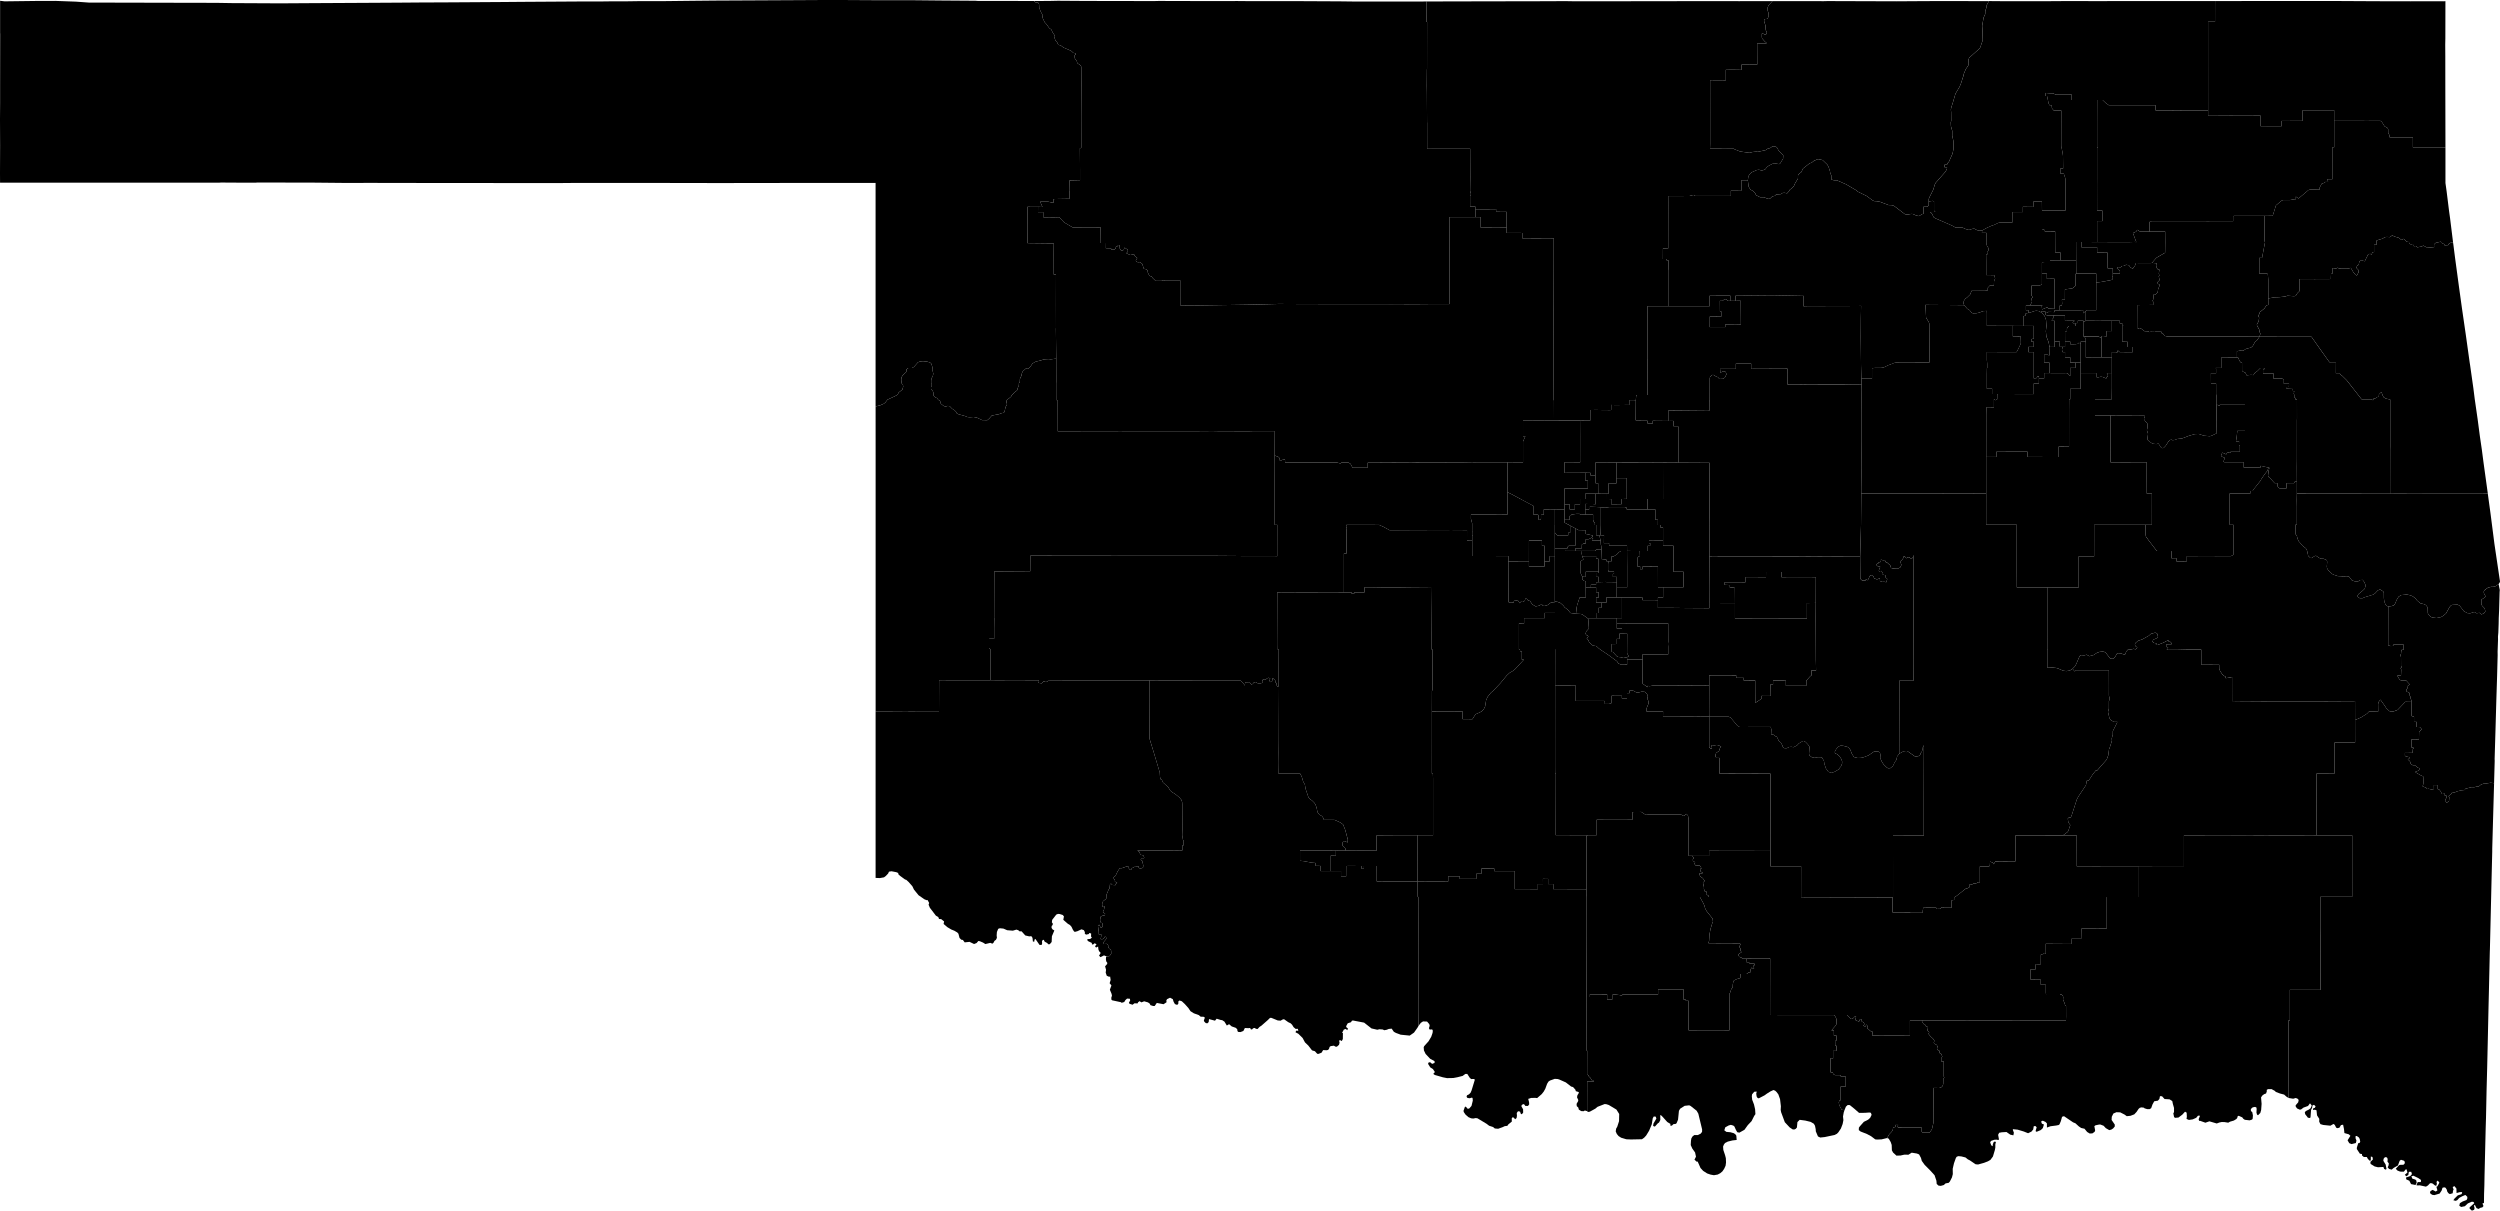 <svg country="usa" type="ok_lower" date="2022" variant="blank" title="Oklahoma 2022 House of Representatives" auto-border-stroke-width="1" auto-border-stroke-width-limit=".5" original-source='["https://www2.census.gov/geo/tiger/GENZ2022/shp/cb_2022_us_sldl_500k.zip"]' candidates="[{&quot;id&quot;:&quot;0&quot;, &quot;name&quot;:&quot;Democrats&quot;, &quot;margins&quot;: [{ &quot;color&quot;: &quot;#1C408C&quot; }, { &quot;color&quot;: &quot;#577CCC&quot; }, { &quot;color&quot;: &quot;#8AAFFF&quot; }, { &quot;color&quot;: &quot;#949BB3&quot; }]},{&quot;id&quot;:&quot;1&quot;, &quot;name&quot;:&quot;Republicans&quot;, &quot;margins&quot;: [{ &quot;color&quot;: &quot;#BF1D29&quot; }, { &quot;color&quot;: &quot;#FF5865&quot; }, { &quot;color&quot;: &quot;#FF8B98&quot; }, { &quot;color&quot;: &quot;#CF8980&quot; }]}]" version="1.1" xmlns="http://www.w3.org/2000/svg" viewBox="0 0 1000 484.26">
  <g regions="y" transform="translate(0 -257.87)">
    <path region="0" short-name="59" long-name="State House District 59" value="1" d="m415.22 340.63-.02 2.1h2.12v2.06l4.2.04 2.2-.06 1.94 2.06 3.44 2.02.2-.02 10.93-.04.06 6.29h2.09l-.03 2.07 2.1.05v.5h1.36l.47-.48.1-.62.61-.23.29-.5.6.1-.18.94.72 1.14.47.15.63-.45.31-.85 1.3.87-.02.8-.58.58 1.55.73 1.54-.3.25.65 1.03.85-.58.93.26.5.59.27.84-.06.88.72.65 1.94 1 .21.48.47.14.94.66 1.24.9.23.27.56 1.03.98.5-.1 2.12.02.9.27.46-.23h6.09l.01 10.03 7.13.05 19.63-.29 12.53-.3 16.56.05 18.65.01h10.14l9.53.03 5.99-.05h7.5v-15.87l.02-6.28-.03-12.62h12.51l.02 4.2 4.16-.02.43.05 5.78-.02v2.1l6.28.03-.01 2.1 5.23.03 7.34-.03v8.37l-.03 18.02-.02 2.13.02 11.14-.01 4.18v12.58l.03 8.36h.1l.02 8.1-12.4.07v6.25l.93.02-.93 2.08.01 8.34-6.24-.03-14.57-.02-3.17.06-12.37.04h-6.15l-2.06.04-5.2-.02-12.37.07v2.01h-6.04l-.83-1.55-.83-.52h-2.83l-.32.37-1.55-.39-4.14.01h-16.5l-.04-1.24-1.04.17-.98.46-.16-1.15-.45-.47-1.51-.59.02-9.72h-9l-1.64.05-12.57-.05-1.59-.04-4.45.04-15 .02-17.77-.02-22.81.04h-1.94l-.03-12.49h-.6v-6.86l.03-.24-.01-9.33-.14-12.16.04-.22-.02-9.47.02-11.91-.9-.01-.02-8.31.03-4.14h-2.06l-8.46-.1-.04-6.24.04-8.3z"/>
    <path region="1" short-name="55" long-name="State House District 55" value="1" d="m509.86 440.06 1.51.59.45.47.16 1.15.98-.46 1.04-.17.04 1.24h20.64l1.55.38.32-.38 2.83.01.83.52.83 1.55h6.03v-2.01l12.38-.06h5.2l2.07-.02 6.14-.01 12.37-.04 3.17-.06 14.57.02.03 5.27-.04 6.7.03 2.7v6.25l-14.6-.02-.02 1.67.5 1.9v3.32l.26.13.01 1.3h-.26v2.08l-2.08-.02.01-4.14-6.2-.03-16.82.04-.3.04-7.67-.02-2.39-1.33-1.77-.79-13.1-.02-.12.93.32.17-.16 1.03.01 9.35-1.04.01v15.52h-8.2l-7.17.02-7.37-.04-3.94.03-.02 10.31-.03 10.3.02 2.08h.65l-.02 12.4v2.16l-.29.62-.54-.66-.07-.97-.4-.17-.07-.86-1.04-.97-.27 1.42-.52.23-.59-.51.4-.88-.58-.37-.6.2-.78.64-.95-.13-.32.72.08.61-1.1.33-.94-.21-.53-.44-.84.2-.46.57-.58.25-.66-.97-1.75.1-.19 1.29-.43-.72-1.26-1.35-22.77-.01-13.57-.03-15.38-.02h-19.56l-5.73-.03v.35l-.77.39-.94-.33-.78.84-1.14-.17-.4-.5.4-.57-13.63-.01-.3.03-5.47-.04.01-12.44-.58-.3v-3.83l2.08-.04v-4.09l.05-4.15-.05-.04.04-18.62 14.39-.09.03-6.22 13.33.04 13.38-.01 10.35.02h20.58l16.42.02 12.36.1 11.05-.01 1.28.04.01-12.52h-1.04v-16.9l.02-6.95z"/>
    <path region="2" short-name="86" long-name="State House District 86" value="1" d="m907.32 377.25 2.4-.44 1.9-.06 2.24-.23 1.15-.35 2.66.19.64-.18.67-1.09.79-.76-.02-4.83 6.27.01 6.33-.03.06-2.1.54.02-.01-2.33 1.41.23.75-.35.41.27 3.42-.02.34.11 1.05-.3 1.04 1.78.8.96.57.34.67-1.26.09-.83-1-1.04.4-.8.57-.37.27-1.18.31-.45 1.08-.01.77.23 1.39-2.81.83-.17.49.35.35-.9.67-.2-.01-2.9 1.04.01v-1.7l2.43-.75.81-.56.86-.12 1.19.1.97-.72.78.44 1.82.54 1.03.84 1-.44 1.17 1.2.85.08.19.66 1.04.52h.69l.07.5.9-.08.42.54 1.8-.34.65-.36 1.02.52.13.38 3.16-.29-.03-1.06.67-.64 2.05-.49.17.43 1.3.64.02.42 1.43-.1.27-.5 1.22-.72.55.57.77 6 1.57 11.6 1.18 8.5 1.05 7.22.5 3.44 1.52 10.9.14.86 1.33 9.39.54 4.29 1.16 8.05.93 7.05.74 5.04.67 5.14 1.74 12.58-3.5.03h-23.16l-12.43-.03.02-17.65.02-1.12v-18.87l-1.83-.42-.8-.53-.38-.7-.5-1.4-1 1-.04.95-.56.07-1 .67-.42-.18-.33.81-.6-.35-3.96-.01-6-7.66-1.76-1.72-.76-.54-.21-.52h-1.56l.01-4.17h-2.3l-.5-.52-3.27-4.6-3.75-5.32-4.76.02-15.99-.04.35-1.16-.38-.87-.1-.83-.87-1.6-.05-.42.72-1.28.18-1.42-.35-.82.6-1-.01-.37 1.85-1.5.84-1.24.73-.2z"/>
    <path region="3" short-name="61" long-name="State House District 61" value="1" d="m.04 258.18 1.78.23 12.73-.16 7.63-.02 8.21.3 5.12.37 40 .09 11.03.02 6.12.1 19.4.1 12.46-.08 12.68-.07 12.63-.07 10-.06 9.02-.07 8.16-.03 8.2-.05 15.38-.1 8.36-.07 16.92-.11 6.28-.04h7.83l4.78-.06h5.7l4.83-.07h9.3l12.23-.14 9.12-.09 13.68-.07 19.17-.1 8.9-.05 9.1-.01 14.06.08h13.97l11.81.12 13.6.1 1.05.08h12.54l9.9.02.4.57 1.1.01.4.7.1 1.5.6 1.51.79 1.48-.12.67.2.65.7 1.43.76.83 1.06 1.5.8.53.6 1.28.7 1-.16.63.54 1.53.7.75.4.93 1.04.3 1.04.8 3.05 1.32.95.84.91.15.1.33-.56.57.1 1.12.78 1.11.27.85 1.09.73.45.63.03 6.88-.05 13.22v12.37l-.53.2.06 8.55-.01 4.18-4.2.1.08 4.2-.08.06v3.1l-6.4.11-.03 1.53-2.17-.48h-3.15l.92 2.1-1.76-.01-4.23-.03-.04 8.3.04 6.23 8.46.1 2.06.01-.03 4.14.02 8.3.9.02-.02 11.9.02 9.48-.04.22.14 12.16-.29-.1-1.87.25-.94-.1-1.7.1-1.76.53-1.7.4-1.29.78-.8 1.27-.9.8-.9-.09-1.24 1.1-.4.94-.13.74-.6 1.33-.07 1.28-.33.44-.04.96-.22.34-.49 1.59-1.1.85-1.1 1.2-.2.45-1 .84-.6.34-.3.78.29 1.1-.62 1.18-.4 1.87-.4.38-.72.1-1.09.44-2.85.53-1.06 1.22-.79.66-2.02-.03-2.12-1.01-1.31-.25-1.57.12-.9-.1-.96-.4-2.72-.76-.65-.4-.14-.45-.64-.67-1.05-.68-.94-1-.8-.1-.91.28-.69-.28-1.17-.92-.24-1.05-.73-.45-.52-.69-.78-.37-.57-.55-.11-1.4-.3-.6-.62-.63-.03-.75.38-.97-.3-.67v-1.13l.22-1 .35-.55.3-1.08-.42-1.76.12-.67-.53-1.67-.51-.44-1.14-.35-1.68-.19-1.09.1-.9.35-1.62 1.84-.76.45h-1.5l-.72.53-.07 1.01-1.54 1.51-.37.68-.13 1 .22 1.52.42.3.17.81-.33 1.24-1.49 1.2-.46.89-1.09.6-2.93 1.36-.86 1.14-.6.48-1.55.68-1.75.4v-89.39h-37.77l-1.2.04-12.44-.01-9.47.03-14.71-.03-13.24-.02-10.38-.01-9.95.01-12.74.01-4.65.04h-13.96l-18.9-.02-25.22-.02h-13.5l-1.24-.03-13.68.01-12.09-.12-11.91-.02h-10.47l-.4.05h-4.31l-9.63-.06-.64.05H.02l-.02-3.8.04-11.06L0 305.54l.04-6.44v-6.42l.03-21.29-.03-.29Z"/>
    <path region="4" short-name="21" long-name="State House District 21" value="1" d="M733.73 663.88h5.05l1.61 1.6.78-.22.71-.74h.56l-.3 1.36 1.46.66.4-.96.63-.1.07 1.01.7.3.4.71-.47.7.81.3.45-.82.5.74-.25.68 1.43 1.24.74.2.05.55-.23 1 15.16.03v-6.1l5.05.01-.32.2.7 1.25.6.17.15.6.85.36.2.32-.3 1.14.8.76-.32.6.81 1 1.05.97.5.75-.25.77.2.44 1.01.5.27.61-.2.75.24.64.72.3.1.96.55.18.53 1.17-.44.75.02 1.2h.99v6.1l.25.23-.42.75-.02 1.96-.3.84-.45.45-.88.32-2.27-.03-.02 1.6.02 12.23-.65 2.73-.92 1.32h-2.76l-.4-.32-.01-1.71-9.5-.02-.13-.58.25-.44h-1.13v.82l-.9.2-.17 1.04-.44.68-.95 1-.85 1.5-2.22.53-1.76.08-.77-.08-1.65-1.25-1.66-.89-2.55-1-.72-.57.04-.97.42-.58 1.56-1.75 1.71-.86.84-.78.56-1.16-.3-.82-.59-.12-1.7.13-2.42.03-1.84-1.61-1.85-1.5-.85-.05-.73.66-.56 1.4-1.1-.15-.7-1.22-.38-.95-.12-.82.35-.88.38.14v-5.53h2.03l.01-3.64-.07-.44h-1.96l.01-.53H734l-.67-.4-.23-.67-.88-.04v-5.66l1.02.07v-3h1.34v-2.04h-.5l-.02-1.96.52-.09v-2.04h-1.01v-2.05h-.97l1.8-2.11.17-.42.03-1.87-.2-.64z"/>
    <path region="5" short-name="40" long-name="State House District 40" value="1" d="m590.14 341.58 7.27-.02 1.04-.03v1.07l4.2.04v6.3l-5.78.02-.43-.05-4.16.02-.02-4.2h-2.09z"/>
    <path region="6" short-name="12" long-name="State House District 12" value="1" d="M844.75 407.1V398.72h1.56l.57.18.25-.87.74.7 5.2.02v-2.09H851v-2.1l-2.1-.02-.01-6.29 6.26.03v1.2l.46-.4.76.18 1.5 1.12 1.47.02.28.3.76-.1 1.7.05.43-.28 1.92.02.19.74.55.14.67.95 1.08.24h27.85l9.03.07-.9 1.33-.94.86-.91 1.63-.7.55-2.01.54-1.17.79-.5-.26-1.89.4v2.48h-6.25v4.19h-2.23l.14.31v1.8h-2.07l.03 4.18h2.06l-.01 4.2.19.95v3.19l-.05.15v5.7l-.03.94.12 4.72-2.1 1-.71.18-2.34-.22-2-.69-1.64.08-2.34.67-2.7 1.04-2.08.24-.7.34-1.05.15-.32-.22-.8.12-.6.71-1.05 1.64-.86.86-.64.02-.4-.31-.98-1.5-.86.23-1.42-.17-1.17-.7-.79-.74-.17-.48.26-2.03-.46-1.49.22-.9.06-1.61-1.17-1.33.13-.76-.36-.91.08-.42-9.4.02-4.1.03H838v-6.45l6.7-.01.05-4.63z"/>
    <path region="7" short-name="43" long-name="State House District 43" value="1" d="M617.8 482.42v2.07l-6.21-.04-.01-2.07v-8.3h5.2v2.07h1.04z"/>
    <path region="8" short-name="39" long-name="State House District 39" value="1" d="m638.14 448 .08-.4v-4.78l8.33.04v8.36l-3.1-.04-.02 4.19h-1.02l-3.12-.03-.02-4.17h-1.03v-2.07z"/>
    <path region="9" short-name="70" long-name="State House District 70" value="1" d="m821.37 384.1 4.61-.02.01 2.1 3.88-.02-.86.76 1.16.74v.6h-2.57l-.54.46-.28.6v1.04h-.77l.02 4.19v2.08h-2.09l-.14-.93.15-1.15h-2.1l-.03-8.37h-1.12l.13-.54.48-.51z"/>
    <path region="10" short-name="82" long-name="State House District 82" value="1" d="m634.1 446.97 2.05.03v1h1.99l.1 1.1v2.08h1.03l.02 4.16h-1.03l-4.15-.01v2.13h-2.1v2.13l-2.07-.02v2.06h-2.08v-2.02h-2.08l.01-6.34.15-.02h9.2v-3.13h-1.03z"/>
    <path region="11" short-name="8" long-name="State House District 8" value="1" d="m860.8 363.02 1.55-1.82.44-.35 3.26-1.9.04-4.22-.03-4.21h-6.28v-3.75l.37-.43 3.67-.02h14.24l5.48.02 1.16-.02 8.55-.01v-1.94l.35-.16h12.22v10.12l.2.38-1.2 6.32-1.1-.01v6.29h3.13l.28.21.2 2.32-.01 7.4v2.59l-.74.2-.84 1.22-1.85 1.5v.39l-.59 1 .35.8-.18 1.43-.72 1.28.05.43.87 1.6.1.82.38.87-.35 1.16-9.03-.07h-27.84l-1.09-.24-.67-.95-.55-.14-.19-.74-1.92-.02-.42.28-1.7-.06-.77.1-.28-.3h-1.47l-1.5-1.13-.76-.19-.46.4v-1.2l-.03-8.38 6.17-.05v-1.28l-.28-.38.28-.54.14-1.1-.12-.8.75.06 1-.96.2-1.33.57-1.38-.04-.47-.69-.3-.08-.62.8-.82-.32-1.57.26-.25-.23-.84.24-1.57h-.55l-.78-.92.3-.44-.1-1.15z"/>
    <path region="12" short-name="17" long-name="State House District 17" value="1" d="m829 525.38.96-.95.56-.98 1.06-2.52.45-.82.46-.19 1.16.1 1.05-.25 1.03.58 1.7-.46 1.3-.85 1.05-.4 1.27-.14.67.12.65.42 1.58 2.07.52.27.94-.01.74-.93.67-1.17.45-.13 1.2.1.88.37.7.02.44-1.11.61-.74 1.17-.1 1.2-.28.8.22.68-.78-.74-.5-.26-.57.2-.66 1.04-.9 1.7-.58 2.63-1.48.8-.72 1.45-.42h.63l.5.37.3 1.1-.39.62-1.53.67-.3.81.65.47 1.02.15-.33.56.7.12 2.41-.97 1.87-.98.25.64h.53l.52.53v.52l-2.08-.01-.01 1.03.75.19-.18.73-.48.26 3.98.02 3.77-.11h6.15l.02 6.03 7.15.03.03 1.54.33.92.87 1.34.82.7.4.1.19.76 2.52-.48v9.62l3.05.04 9.27.06 7.57.01 13.93.01 15.37-.08v7.55l.02 9-8.22.01.02 1.6.01 10.78-7.2-.01-.05 16.5.04 8.25-8.45.02h-7.93l-13.43-.05-15.12.02-8.13.01v12.28h-6.53l-11.72.04-.1.02h-15.74l-8.79.03-.02-12.33-5.54-.01 1.85-1.34.3-.43.83-2.38-.76-1.03-.26-1.54.51-.5h.71l.42-1.03 1.97-6.1.6-1.16 3.06-4.59.34-1.75h.7l1.7-2.62 1.27-1.56.34.2 3.96-4.53.61-1.65.33-2.55.15-.2 1-3.12-.08-.91.42-1.46.02-1.48 1.6-3.17.18-.52-1.37-.01-1.2-.69-.55-.74-.59-2.53.35-1.33v-3.02l.37-.76-.36-1.47.01-3.46-.03-6.66-13.09-.01-.57.5z"/>
    <path region="13" short-name="18" long-name="State House District 18" value="1" d="m744.06 480.54.35-12.76.1-12.52h10.66l15.76-.01 13.17.04 10.37-.04-.01 12.5h12.24v19.12l.03 5.96 12.37.01v24.86h-.19v7.3l2.05-.11 1.49.16.72.2 2.11.91 1.25.16 1.39-.22 1.09-.72.87 1.06.57-.5h13.1l.02 6.67-.01 3.46.36 1.47-.36.76-.01 3.02-.35 1.33.59 2.53.55.74 1.2.69h1.37l-.17.53-1.61 3.17-.02 1.48-.42 1.46.08.91-1 3.12-.15.2-.33 2.54-.61 1.66-3.96 4.52-.34-.2-1.26 1.57-1.7 2.61h-.71l-.34 1.76-3.06 4.6-.6 1.15-1.97 6.1-.42 1.02h-.7l-.52.51.27 1.54.75 1.03-.83 2.38-.3.43-1.84 1.34-18.54.02-.41-.03v10.36l-8.06.05-.66 1.1-.4-.63-1.07-.4-.07 1.63-.39.31-3.62.01v6.35l-.9-.07-.18.3-.86.34-.45-.16-.88.53-.75-.28-.07 1.21-.78.47-.79.21-3.64 2.87-.97.57v1.03l-1.02.18v2.95h-3.03l-.9-.25-.68.7-1.53.05-.04-.52-5.16.02-.22 1.33.05.71h-5l-.16-.18-6.97.01v-5.97l.2-.03v-12.36l-.01-12.37 12.34.01-.02-2.25v-10.14l.03-12.1.02-11.62-.4.67-.13 1.04-.36.93-.47.55-.08.55-.7.57-1.3.23-2.89-2.03-.62.19-1.45-.17-1.48.83.03-15.76.01-13.48h5.73l.02-8.29-.02-8.28v-11.4l.02-17.63-.01-4.7-.26.95-.32.38-.74.04-.46-.44-.67.05-.39.4-.69-.7-.5-.06-.1.65-.51.72-.78.67.55 1.34-.53 1.04-1.06.52-1.72-.1-.85-.23-.34-1.04-1.26-1.13-.48-.11-.45-.9-.62.1-.93-.23.04.64-.37.36-.56-.02-.13.48-.67.28-.17.38.58.5 1.02.2-.56 1.46.07.41.87-.2.56.64-.26.51.7.45.8.12-.11.82.75.68-.4 1.3-.8-.16-.94.05-.78-.4-.02-1.06-1.17.43-1.14-.37-.23-.75-.82-.61-.7.38-.65 1.43-.29.27-.6-.35-.22.5h-1.23l-.75-.7-.06-.56z"/>
    <path region="14" short-name="22" long-name="State House District 22" value="1" d="m676.93 600.23 6.7.02v-2.06l6.12.02 18.4.03v6.17h12.3l-.03 12.35 8.14.02 15 .04 13.44.04v5.97h6.97l.17.16 4.99.01-.05-.71.22-1.33 5.16-.02.04.53 1.53-.06.68-.7.9.25h3.03v-2.95l1.02-.18v-1.03l.97-.57 3.64-2.87.79-.21.78-.47.07-1.21.75.28.88-.53.45.16.86-.35.18-.29.9.07v-6.35l3.62-.01.4-.3.06-1.64 1.07.4.4.64.66-1.1 8.05-.06.01-10.35.41.02 18.54-.02h5.53l.03 12.33 8.79-.01 15.73-.01v12.31l-12.53.02v12.6l-10.17.04-.06 4.06-3.96.02v2.05l-10.2-.07.01 4.11-.55-.48-.47.47-.96.23-.03 3.86-2.04-.01-.02 2.05h-2.03v4.1l4.08.03v2.02h2.03v3.1l.1 1.01 5.6.01.4-.42.7.75.17.5-.08 1 .63 1.49.18.68.39.44v4.1l-.03 1.7-15.5-.02-19.8-.02-11.57-.03H769.4l-.36-.02h-5.06l.01 6.1-15.16-.04.23-1-.05-.55-.74-.2-1.43-1.24.25-.68-.5-.74-.45.81-.81-.3.47-.69-.4-.72-.7-.29-.07-1-.64.09-.4.96-1.45-.66.3-1.37h-.56l-.7.75-.79.23-1.61-1.6h-25.62l-5.13-.03.01-10.29.02-12.27-9.44.03-1.75.02-.18-.38-1.02-.37-.37-1 1.3-.84-.43-.68.04-.74-.41-.62.03-.5.51-.62-.53-.4-12.44-.05.28-1.03.14-2.5.43-2.2.68-2.23.3-.6-.15-1.24-2.42-3.05-.57-1.07-.3-1.13-.45-.99-1.35-2.43h3.52v-.46l-.74-.48-.32-.5.38-.65-.82-.05-.41-1.13.02-.73-.41-1.77.72-.67-.8-1.08-1.03-.75-.33-.93.2-.38.8.27.37-.38-.86-.5-.22-1.16.54.13-.3-1.05-.52-.34-1.56-.05-.42-.65.29-.57-.89-.58-.02-.72.4-.33z"/>
    <path region="15" short-name="37" long-name="State House District 37" value="1" d="M708.99 258.32h15.54l4.93.02 1.54-.04 15.08.05 12.5.04 12.36-.08 13.76-.01 8.9.03 1.79-.02-.16.67-.53.86-.16 1.1-.42 1.28-.04 1.26-.65 1.43-.57 3.3.1 1.32.12 4.43-1.03 2.99-.81.83-3.58 3.21-.31.89.1 1.3-.1.8-1.04 1.54-.8 1.9-.1.6-1.01 3.16-.57 1.39-1.64 2.76-1.13 3.82-.52 1.57-.2.97.11 1.02.03 3.46-.17.63.06 1.54.51 1.87.01 1.93.47 2.15v3.32l-.33 1.64-1.44 3.25-.62.71-.16.52h-1l.01 1.05h.99l-.04.61-.52 1.07-3.96 4.51-.33.6-.69 2.24-1.53 3.03-.24.63-.02.98v1.58l-.5.53h-1.58v2.82l-.44.1-1.37.81-1.04-.19-1.36-.62-.66-.05-1.76.3-.81-.2-4.37-3.32-.81-.27-1.39-.05-3.36-1.29-1.32-.24-1-.05-.65-.28-2.42-1.78-3.42-1.67-.84-.67-4-2.34-3.62-1.57h-1.13l-1.06-.3-.04-1.64-.4-.86-.15-.85-.52-1.63-.53-1-1.9-1.82-1.86-.4-1.6.7-.9.73-.85.29-2.62 2.07-.67 1.42-.93.71-.4.56-.01 1.3-1.14 1.88-.5 1.13-.64.75-.95.69-.28.53-.86.95-1-.22-.76.06-.73.48-1.84.13-.6.57-.93.18-.96.93-.75.1-1.65-.65-1.5-.01-1.72-.86-.21-.64-1.04-1.07-.94-.49-.73-1.17-.33-2.56.24-1.66.73-1.04.62-.5 2-.9.88-.12.9.27.61-.03 1-.43.7-.9.65-.48 1.6-.84 1.4-.05 1.17.22.42-.26 1.18-1.92.08-1.33-1.89-1.94-.5-1-.47-.46-.9-.25-.7.16-.84.59-.92.22-.82.58-3.18.7-.55-.1-1.43.14-1.34.34-3.68-.52-2.33-.91-.2-.2-9.55-.03.06-1.91v-11.8l-.01-13.67 6.27.04v-4.19l2.1-.06 4.19.08v-2.11l6.28-.04-.03-8.44 3.66.05.05-.29-.69-.56-1.04-1.19-.12-.49v-1.4l.34-.14.88.52.54-.18.25-.74-.44-.93-.1-1.78-.56-1.82.1-.76 1.23-.11.5-.98-.06-1.34-.35-.99v-1.19l.36-.9z"/>
    <path region="16" short-name="38" long-name="State House District 38" value="1" d="m570.55 258.46 17.11-.04 10.37-.02 20.92-.04 7-.04 3.56.06h16.83l13.95-.03 10.15-.01 12.6-.02 12.6.02 13.35-.02-1.57 1.7-.37.9.01 1.2.35.98.06 1.34-.5.98-1.24.1-.1.77.56 1.82.1 1.78.45.92-.25.75-.54.18-.88-.52-.34.14v1.4l.13.5 1.03 1.18.7.56-.06.29-3.66-.05.03 8.44-6.28.04v2.1l-4.2-.07-2.09.06V290l-6.27-.04.02 13.68v11.79l-.07 1.9 9.55.03.2.2 2.33.92 3.68.52 1.34-.34 1.43-.15.55.11 3.18-.7.82-.59.92-.21.85-.6.7-.15.9.25.47.46.5 1 1.88 1.94-.08 1.33-1.18 1.92-.42.26-1.17-.22-1.4.05-1.6.84-.65.48-.7.9-1 .43-.61.03-.9-.27-.87.11-2.01.9-.62.5-.73 1.05-.24 1.66h-2.6v4.2l-4.18-.03v2.1h-14.22l-.77-.41-1.67.44h-8.41l.02 2.42-.02 18.54-2.1.01-.02 4.22h1.49v.52h.75l.01 3.4-.11.58v14.36l-8.34.02.03 6.9v14.28l-.01 14.32h-4.24l-.25.28-.17 1.8h-2.63l.01 1.9-5.68.06-1.54-.05v2l-.38.07-5.77-.07-2.2.03v4.18l-4.11-.02-10.42.01-.02-8.1h-.1l-.03-8.36V397l.02-4.18-.03-11.14.02-2.13.02-18.02v-8.37l-7.33.03-5.23-.03v-2.1l-6.27-.03v-8.4l-4.2-.04v-1.07l-1.04.03-7.27.02v-1.06h-2.09l-.01-4.2.36-.78-.35-1.34.06-5.26-.04-11.53h-17.21l-.01-10.39-.03-.16-.06-12.09-.04-2.69.04-6.35.05-.4.02-18.67h-.22z"/>
    <path region="17" short-name="48" long-name="State House District 48" value="1" d="m634.58 613.57.03-5.18-.02-15.93.44-.5h3.6l.06-.2v-5.99l8.2.02 6.09-.02v-3.08l3.56-.04 1.75 1.16.83-.1 13.3-.01 1.14.58 1-.86.64.69.23 1.37.03 14.75h1.47l.61.94-.39.33.02.72.89.58-.29.57.41.65 1.57.05.52.34.3 1.05-.54-.13.22 1.16.86.5-.37.38-.8-.27-.2.38.33.93 1.04.75.79 1.08-.72.67.4 1.77-.01.73.41 1.13.82.05-.39.65.33.5.73.48v.47l-3.51-.01 1.35 2.43.45.99.3 1.13.57 1.07 2.42 3.05.14 1.24-.3.6-.67 2.23-.43 2.2-.14 2.5-.28 1.03 12.44.05.53.4-.51.63-.03.5.4.6-.03.75.42.68-1.29.84.36 1 1.03.37.18.38 1.75-.02.14 1.65 1.02-.02.1.4.72-.11 1.24.11-.06.61-.59.31.5.85-.6.15-.35-.4-.47.66-.22 1.46-.61-.16-.83.64-2.4-.01-.08 1.6-1.43.45-1.04.5-.29.32-.25 1.34-.06 1.23-.52.53-.58 1.71-.22.28.02 14.57-6.11-.03-10.2.03-.01-11.8-1.1-.01-.07-.5h-.88l.02-4.1h-10.19l.01 2.06-2.52.01h-11.73l-.22.49-.79-.23-2.3-.3-.78.21v1.87h-2.04v-2.06l-6.9-.01v1.03l-1.3.02-.01-13.35.02-12.3.01-14.4-.11-1.2z"/>
    <path region="18" short-name="49" long-name="State House District 49" value="1" d="m634.64 656.68 1.3-.01.01-1.04 6.9.02v2.05h2.04v-1.87l.78-.2 2.3.29.79.23.22-.5 11.73.01 2.52-.01v-2.06h10.18l-.01 4.1h.87l.08.5 1.09.01V670l10.2-.03 6.12.03-.02-14.57.22-.28.58-1.7.52-.54.06-1.22.25-1.35.29-.32 1.04-.5 1.43-.45.09-1.6 2.4.01.82-.63.61.15.22-1.46.47-.66.36.4.58-.15-.49-.85.59-.3.06-.61-1.24-.12-.72.1-.1-.39-1.02.02-.14-1.65 9.44-.03-.02 12.27v10.29l5.12.04 20.57-.01.66 1.1.2.64-.03 1.87-.17.42-1.8 2.1h.97v2.06h1.02l-.01 2.04-.52.09.01 1.96h.5v2.04h-1.33v3l-1.02-.07v5.66l.88.04.23.66.67.41h2.27v.53h1.95l.07.44-.01 3.64h-2.02l-.01 5.53-.38-.14-.35.88.12.82.39.95.7 1.22 1.09.16-.31.85-.3 1.68.15 1.46-.3 1.54-.7 1.82-1.03 1.53-.57.57-.92.47-3.93.83-1.81.19-.91-.44-.86-2.03-.05-.87-.28-1.37-.46-.8-1.25-.74-2.16-.53-2.26-.3-.9.9-.2 2.17-.5.56-.55.24-.65-.04-1.2-.8-1.94-2.08-1.48-4-.17-.91.08-1.46-.34-2.87-.68-1.9-.71-.94-.58-.54-.68-.25-1.18.55-1.44.9-.9.66-2.36 1.23-.52-.23-.33-.58-.14-1.07.2-.84-1 .07-.87 1.04-.1.78.14 1.36.73 1.9.44 1.92.13 1.96-.49.7-1.05 2.1-1.5 1.58-1.35 1.88-2.03 1.14-.85-.18-.56-.99-.57-1.29-.46-.37-.97-.29-.88.25-1.35.74-.38 1.2.82.62 1.63.15 1.3.37.62.4.43.58.14 1.73-1.7.2-1.85.46-1.1.56-.48.66-.31.78.1 1.33.7 2.1.31 1.2.07 1.74-.18 1.3-.57 1.23-.7 1.02-.87.73-1.02.54-1.5.26-1.33-.24-1.38-.47-1.6-1.03-1.06-1.15-1.13-2.57-.4.05-.88-.8.6-1.21-.36-1.68-1.13-1.6-.61-1.37.09-1.73.16-.92.45-.77.7-.56 1.44-.01 1.13-.56.56-.71.03-.97-1.52-6.32-.68-1.18-2.41-1.91-.56-.25-1.82.2-1.82 1.17-.47.84-.36 3.54-.58 1.38-.28.28-1 .13-.6.59h-.62l.03-.7-1.24-.75-2.28-2.52-.54-.3.03 1.99-.52 1.04-.45.27-1.22 1.36-.7-.26.15-.97 1.16-2-.27-.77-.78-.05-.4.71-.39 2.4-1.06 2.56-1.19 1.95-.82.88-.86.6-4.37.09-1.88-.08-2.07-.62-1.03-.66-.7-.85-.44-1.01.16-1.1.45-.78.72-2.22.06-2.88-1.1-1.76-3.05-1.83-.98-.32-.7-.06-2.84 1.11-.87.73-2.2 1.21-.78.12-.31-.35.02-11.86 2.79.01-.63-.58-.34.06-.48-.87-.65-.63-.19-.53-.52-.14.02-9.6h-.19z"/>
    <path region="19" short-name="50" long-name="State House District 50" value="1" d="M567.03 610.47v-.01h3.1l9.16-.02v-2.06h4.6v1.04l6.64-.01v-2.06l2.04.01v-2.06l5.13-.01v1.03h8.2v7.2l9.24.02v-2.04h2.06l-.02-2.08 2.07.02-.01 2.05h2.07v2.03l12.26.03 1.01.02-.02 1.85.11 1.2v14.42l-.03 12.3v13.34l.03 21.5h.18v9.6l.51.13.18.53.66.63.48.87.34-.06.63.58-2.8-.01-.01 11.86-.91-.25-.45.3-1-.06-.95-.6-.2-.8-.62-.58-.08-.9.64-1.13.03-.43-.49-1.08.16-.8.61-1.02-.19-.31-1.05-.31-.18-.61-.94-1.05-.76-.2-2.12-1.65-2.62-1.16-.62-.19-1.2-.08-1.9.68-.59.4-.56.9-.72 1.97-.65 1.17-.83 1.03-1.8 1.55-.73-.1-1.69.05-1.14.37.34 1.3.05.89-.5.64-1.05-.02-.33-.52-.49-.23-.63.41-.11.5.67 1.19.03 1.32-.54.67-.39-.17-.32-.9-.81-.15-.5.71.07 1.12-.14.89-.57.5-.58-.67-.46-.13-.33.42.03 1.3-1.39 1.13-.4.58-1.04.12-.73.35-1.9.7-1.35-.12-.68-.58-1.58-.51-1.02-.78-3.65-2.2-.7-.1-.99.2-.84-.1-1.09-.46-1.17-1.04-.7-1.03-.08-.5.53-1.5.35-.16.83.92.63-.2.85-.99.52-2.11-.08-.98-.25-.24-.92.27-.9-.13-.34-.44.16-.6.81-.4.63-.64.4-.92 1.28-4.2-.2-.38-1.25.03-.54-.48-1.01-1.57h-.77l-1.07.79-2.13.54-1.61.3-2.52.05-1.65-.33-3.22-.93-.63-.43.65-.75-.8-1.2-1.04-.65-.91-1.44.31-.61.65.04.66.6 1-.38v-.71l-1.79-.98-1.8-1.92-.66-1.38-.1-1.29.2-.45 1.75-1.94 1.08-1.83.52-1.52.1-.87-.26-.53-1 .08-.3-.54.3-.98-.16-.66-.88-1.03-1.62-.06-.87.57-.95 1.23-.04-5.54.01-15.34-.01-6.16.02-9.2.02-3.07-.05-8.05.02-4.23h-.34z"/>
    <path region="20" short-name="53" long-name="State House District 53" value="1" d="m640.53 498.91 2.05.01-.05-2.07 4.18.02 2.07-.02v8.29h-2.06l-8.24.01-.02-2.07h1.03V501h1.05z"/>
    <path region="21" short-name="56" long-name="State House District 56" value="1" d="M588.88 474.07v6.2l14.46.02v2.1l.04 16.3.65.31.6-.23.9.22v-.64l.58-.37 1.22.25.55.92.43-.56.83.07.76-.47.26-.88.54.07.46.6.84.3.93 1.35 1.33.8 1.47-.3.54-.38.73.08.08.35.8.07 1.14-.35 1.34-.98 1.59-.23.07.5v3.84l-4.13.01v2.08l-8.25.01v2.08h-2.06v10.37l.43.26.01.54h.71v3.34h.83l-3.58 3.87-.8.63-1.32.77-1.13 1.03-2.62 3.17-2.8 2.95-.96.83-1.33 1.68-.57 1.27-.4 2.53-.58 1.15-.65.68-.87.54-1.54.66-.56.64-.89 1.43-3.93-.03.03-3.1-1.44.07-10.86.03.01-8.27.21-.33-.02-16.34h-.43v-6.23l-.04-8.27-.08-10.38-8.73.07-4.56.07h-5.32l-4-.08-4 .01v2.05h-4.11v.53l-1.04-.01v-.51l-3.07-.01V479.3l1.03-.01-.01-9.35.16-1.03-.32-.18.12-.92 13.1.02 1.77.79 2.4 1.33 7.66.01.3-.03 16.83-.05 6.2.04-.02 4.14z"/>
    <path region="22" short-name="57" long-name="State House District 57" value="1" d="m350.24 420.44 1.75-.4 1.55-.69.6-.48.86-1.14 2.93-1.36 1.09-.6.46-.89 1.5-1.2.32-1.24-.17-.8-.42-.3-.22-1.53.13-1 .37-.67 1.54-1.52.08-1 .7-.54h1.51l.76-.45 1.62-1.84.9-.34 1.1-.1 1.67.18 1.14.35.5.44.54 1.67-.12.67.42 1.76-.3 1.08-.35.54-.22 1.01v1.13l.3.67-.38.97.03.75.61.62.31.6.1 1.41.58.55.78.37.52.69.73.45.24 1.05 1.17.93.69.27.9-.27.8.1.95.99 1.05.68.64.67.14.45.65.4 2.72.76.97.4.9.1 1.56-.12 1.3.25 2.13 1 2.02.04.79-.66 1.06-1.21 2.85-.54 1.09-.43.72-.11.4-.38.4-1.87.62-1.18-.28-1.1.29-.78.6-.34 1-.84.2-.45 1.1-1.2 1.1-.85.5-1.59.21-.34.04-.96.33-.44.08-1.28.6-1.33.11-.74.4-.95 1.25-1.09.9.08.9-.8.8-1.26 1.28-.79 1.71-.38 1.76-.54 1.7-.1.94.1 1.87-.26.29.11.01 9.33-.02.24-.01 6.87h.6l.03 12.48h1.94l22.8-.04 17.79.02 14.99-.02 4.45-.04 1.59.04 12.57.05 1.65-.05h9l-.03 9.72.02 3.9-.02 6.94v16.92h1.04v12.5l-1.3-.03h-11.04l-12.36-.09-16.42-.01H449.2l-10.35-.03h-13.38l-13.33-.03-.03 6.22-14.4.09-.03 18.62.05.04-.05 4.15v4.1l-2.08.03v3.84l.58.3-.01 12.43-.44.03-20.1-.02-.02 12.38-12.3.03-.01-.05-7.15.04h-5.9V439.88z"/>
    <path region="23" short-name="63" long-name="State House District 63" value="1" d="m459.87 530.01 13.57.03h22.77l1.26 1.36.43.71.19-1.29 1.75-.09.66.97.58-.25.46-.57.84-.2.53.44.95.2 1.09-.32-.08-.61.32-.72.95.13.78-.64.6-.2.57.37-.39.88.59.51.52-.24.26-1.4 1.05.96.07.86.4.17.07.97.54.66.04 11.8.02 10.34.03 4.13-.03 4.12.04 4.12 8.68.01.71 1.3.55 1.9.7 1.26.33 1.82 1.09 3.24.52.69.91.64.93.92.5.77.42 1.22.35 1.74.73.98 1.1.65.62.92.1.54h4.06l.4.09 2.07.94 1.18.85.85 2.2 1.04 3.9-.13 1.1-.7-.4-.91-.23-.35.57-.04 1.33 1.17 1.1.02.81-3.84-.03-14.36.03v4.11l1.55.16 3.09.59 1.54.13v1.14l2.04.04v2.07h8.19v2.06h2.04l.02-4.1.6-.02h5.49v1.1h1.02v-1.1l5.1.02.01 6.17 16.34.03v6.16h.34l-.02 4.23.05 8.05-.02 3.07-.02 9.2.01 6.16v15.34l.03 5.54-.44.77-1.36 1.92-1.72 1.2-3.6-.36-1.92-.71-.83-.46-.87-1.26-1.17.13-.8.33-1 .18-.6-.3-1.33-.09-.85.2-2.32-.53-2.95-2.32-4.5-.86-.4.13-.35.57-1.3.42-.64 1.17.1.44.6.42-.22.74-.66-.52-.74.27-.7 1.28.33.12-.03 2.37-.43.83-.54-.35-.54.12.2.88-.22.84-.85.76-.55-.02-.65-.39-1.28.18-.42.3-.24.76-.38.47-.66.12-1.32-.07-.64 1.05-1.23.48-.5-.05-.92-1.02-1.16-.35-1.49-1.93-1.32-1.26-.94-1.74-1.7-1.7-1.14-.59.24-.66.88.06-.21-.8-.86.04-.82-.69-.61-.98-.55-.55-.98-.47-1.66-1.17-.49.05-.92.52-1.14-.09-2.52-1.03h-.56l-.89.88-2.53 2.22-.79.52-.75.82-.7-.07-.42-.35-.7.14-.44.49-.49-.09-.23-.53-.77.09-1.35-.07-.6 1.18-1.15.45-.9-.06-.31-.32-.1-.77-.6-.56-1.6-.55-1.06-.9-.9.54-.96-1.57-1-.64-.27.05-1.85-.57-.65.8-2.4-.65-.13 1.18-.49.51-.64-.07-.6-.56-.2-.49.4-1.12-.39-.36-1.3-.05-.72-.63-2-.72-1.33-.84-.87-1.3-1.4-1.56-1.2-1.12-.94-.31-.44.36-.02.94-.45.47-.91-.32-.53-.94-.32-1.04-1.1-.57-1.16.56-.31.45.06.8-1.19.79-2.7-.52-.84 1.23h-.62l-1.09-.34-.26-.59-.71-.51-1.53-.44-1.1.43-.74-.48-.58.42-.22.48-1.25-.05-.74.58-1.23-.38-.25-.42.51-.9-.11-.7-1.14-.06-.67.62-.45.75-1.05.32-.25-.24-3.56-.77-.3-.33v-.78l.24-.7-.13-.73-.7-1.69.62-1.71-.72-.89.41-1.29-.2-1.35-.47.04-.88-.38-.43-1.26.14-1.15-.38-1.38.8-.89.1-.44-.46-.68-.12-.86.08-.95.37-.08 1-.19.7-1-.05-1.15-.27-.53-.47-.22-.42-.7v-.67l-.57-.62-1.33.08-.18-.46 1.33-1.65-.12-.68-.43-.19-.44.68-.64.4-.67-.08.24-1.1.02-.82-1 .03v-1.08l-.33-2.3.47-.5.7 1.26.52-.27.22-.55-.15-1.06-.58-.15-.33-1.05.26-1.41.66-.34.99-.19.11-.6-.9-.69.45-.97.28-1.41-.63.43-.5-.44.4-.53-.1-.9.15-.47 1.24-1.01.26-.53-.1-1.09.87-2.1.33-.4.19-1.65.4-.3.56.55 1.24.07.2-.66.51-.23-.93-.56v-.62l-.42-.39-.13-.68.8-.6.77-1.66.9-1.39.82.01 1.8-.64 1.01.06-.04.57.4.52.53.2.33-.7 1.2-.61.43.07.95-.34.16.62.5.38.86-.17.41-.3.07-.8-.47-1.89-.6-.34.38-.5.77.21.31-.61-.41-.88-.85-.18-.43-.45-.28-.75-.82-.55h13.92l4.11-.05V596l.51.01v-2.04l-.28-.15-.3-1.9.06-2.05-.03-10.33-.04-.76-.3-.94-.83-1-1.85-1.49-1.05-.6-.74-.64-.85-1.42-2.05-1.82-.55-1.27h-.41l-.22-.9-.12-1.83-2.38-8-1.67-5.43-.01-2.82.04-12.33z"/>
    <path region="24" short-name="25" long-name="State House District 25" value="1" d="M683.7 544.52h7.73l.81.38 2.65 3.18.94.57 12.45-.02.26 1.03-.08 1.94 1 .16.85.7.4.06.86 1.78.74.56.74 1.36.06.45.53.46 1.06.03.96-.48.83-.1.93.18 1.36-.7.74-.8 1.58-.96.46-.03.67.4.93.97.66.96-.2 2.77.15.65.93.72 1.24.29.87-.26 1.39-.03.6.15.78 1.35.19 1.21.6 1.77.97 1.38 1.26.4 1.23-.4 2.12-1.26-.09-.3.53-.62.46-1.17.02-.76-.34-1-.75-1.14-.92-.81-.86-.34-.07-.65.59-1.1.81-.9.88-.43.98.04 1.85.5.66.52.47.7.58 1.5.82 1.29 1.5.4 1.32-.06 1.01-.22 2.03-.78 2.18-1.5 1.52-.1.84.43.19.96-.07 1.33.73 1.57.68 1 1.16 1.12.61.37.83-.05 1.04-.79.74-1.57.7-.99.26-1.31.84-1.12 1.48-.83 1.45.17.62-.19 2.9 2.03 1.3-.23.7-.56.07-.56.46-.55.37-.93.13-1.04.4-.67-.02 11.63-.02 12.09v10.14l.01 2.25H757.2V616.84l-.2.02-13.43-.04-15-.04-8.14-.02.02-12.34h-12.28V567.31l-20.46-.06.09-.4v-5.8l-1.31-.01-.36-.86.31-1.12 1.14-.77.52-1.44.37-.31-1.07-.58-.74-.11-.85.15-1.03-.08-.24.3.3.9-.4.26-.76-.54v-11.94z"/>
    <path region="25" short-name="1" long-name="State House District 1" value="1" d="m926.64 592-.04-8.25.06-16.5 7.2.02-.02-10.79-.02-1.59h8.22l-.01-9 2.43-1.07 2.34-1.5.84-.86 3.64.01-.04-2.99.28-.92.65-.83 1.96 2.78.37.63 1.19 1.12.34.17 1.38.02 1.65-.63 3.07-3.23 2.46.05v5.62l1.01.3v2.04h1.03v2.07l1.31.02.74.86-1.04 1.18-.06 2.93-3-.05.02 3.28h.75l.14.53-.65.05.17 1.54-3.03.04-.01 1.05.3.3 1.4.32.14.41-.7.52.68.56.49.69-.06.49.93.59h.84l1.2 1.03.74.08-.37.97-1.42.53.12.24 2.1 1.2.94.4.1 1.88-.1 1.17-.26.93 1.37.53.48.56.49-.14 1.2.31.99-.17-.02-1.59 1.53-.02v1.6l.65.23.56.75.52 1.01 1.18-.14-.18.67.81.13.04.74-.55.86-.03.41.57.89.95-.81.13-1.52-.34-.36 1.23-1-.02-.3 1.35-.24.91-.4 1.6-.4 1.43-.14.23-.48 2.48-.65 1.04.04 1.24-.33.42.14 1.04-.83 1.05-.43h.74l2.18-.37 1.32.2-.4 14-.34 12.2v1.14l-.3 12.34-.28 12.03-.35 14.62-.04 1.05-.33 14.53-.2 8.33-.27 12.3-.26 11.41-.24 9.08-.22 10.67-.13 4.23-.46 18.9-.07 4.04-.12 3.44-.04 3.57-.61.23.42 1.02-.47.54-.73.15-.8.47-.8-.34-.67-1.35-.35.41.25.96-.2.69-.88.31-.91-.85.01-.45 1.88-1.69-.34-.5-.66-.08-1.58.67-1.2 1.13-1.48.3-.75-.5.24-1.02 1.1-.67 1.58-.6.33-.72-.08-.6-.74-.7-1.23.52-1.21.66-.85.94-.63.24-.89-.25.45-.64 1.33-1.3 1.44-.45.34-.55-.21-.34-.8.06-1.27.34-.05-1.78-.79-.98-.7.36.36 1.04-.23.42-.13 1.04-1.15.33-.55-.35-.47-.64-.19-.78-.5-.78-.56-.16-.67.19-.32 1.07-.83 1.24-2.09.62-.85-.13-.71-.46-.2-.56.25-.5.82-.45 1.23.66.67-.44-.39-1.47.4-.18.8-1.47-.67-.82-.5.52.16.74-.2.75-.47.02-1.01-.83-.72-.21-.46.18-.71.77-.8.49-2.42-.52-1.25.02-.13-.15.52-1.2 1.24.01.06-.84-1.13-.77-1.92-.93-.81.23.4.96 1.16.35.42.38.14.94-.48.86-1.76-.36-.7-1.35-1.19-.52-.15-.75 1.72-.6.67-.77-.28-.92-.76-.03-.26.26-.13 1-.82.56-.6-.6 1.05-.92-.36-1.27-.36.05-.72.89-1.46-.02-1.11-.43-.66-.71 1.27-1.39.42-.18 1.4-.04.46-.47.07-.66-.33-.48-1.22-.38-.51.4-.7 1.87-1.74 1.01-.75.67-1.03-.28-.58-.62.37-.87.08-.77-.52-.6.06-1.15-.28-.6-.79-.12-.56.68-.09.79.91 1.48.35 1.78-.28.3-.68-.32-.28-.78-2.17.13-1.33-.33-1.63-1.01-.08-.81 1-.97-.16-.99-.66-.2-.01 1.37-.3.44-.86-.82-.45-.8-1.17.02-.75-.62v-.56l-.85-.16-1.22-1.86.03-.6.54-1.75.51-.05.29-.52-.22-1.13-.32-.57-.84-.6-.47.04-.03.83.37 1-.25.95-1.72.43-.92-.38-.66-1.14 1.13-1.8-.66-.6-1.74-.49-.17-1.6-.35-1.75-.85.15-.64 1.06-.8.18-.48-.2-.57-1.13-.52-.36-1.21.7-2.9-.3-1.1-.33-.49-.97.03-1.13-.9-1.41-.21-2.02-.64-.23-.8.12.23-.8.53-.05.31-.64-.64-.6-.62.3-.12.91-.43.83-.21 2.92-.21.33-.84-.13-1.09-1.41-.15-.74.4-.5 1.17-.58.73-.55.48-1.08-.7-.9-.79 1.07-1.82.65-.91.7-.53.14-1.1-.49-.55-.73-.05-.53 1.04-1.22.18-.93-.4-.47-.75-.32-1.05.3-1.85-.3-.1-.84.03-4.55v-25.59l.6.02v-12.26h12.23V632.4l-.03-3.38V616.6h12.74V592z"/>
    <path region="26" short-name="67" long-name="State House District 67" value="1" d="M825.05 396.63h.97v-2.08h2.1l-.01 1.02 2.1-.01.92-.17.41-.4.73.25v7.67l-2.1.01h-2.07l.01-2.1h-2.1l.01-2.1h-.97l-.26-.98z"/>
    <path region="27" short-name="28" long-name="State House District 28" value="1" d="M683.7 532.13V528l10.77.02.02 1.02 3-.01-.01 1.03 4.6.02.03 8.95 2.54-1.7.01-1.09 3.64.02-.08-4.65h1v-1.51l5.12.01v2.07l8.19.01v-2.05l1.66-1.87.4-.2v-2.05h1.84l-.09-4.27-.07-16.47.04-6.22.02-10.3-3.24-.03-10.51.02-.03-2.08h-6.13l-.01 2.08h-8.27v2.07l-3.04-.05-5.27.01v1.03l2.12.1-.04.95 1.7.03.34.24.04 5.97-10.28-.01-.01-6.25.07-12.47 3.03-.02.78.09H704.34l14.41.01 12.35.07 12.96.03.05 8.31.07.57.74.7h1.23l.23-.51.6.35.28-.27.65-1.43.7-.38.82.61.23.75 1.14.37 1.17-.43.02 1.06.78.4.95-.05.79.17.4-1.31-.75-.68.11-.82-.8-.12-.7-.45.26-.51-.56-.64-.87.2-.07-.4.56-1.48-1.02-.2-.58-.5.17-.37.67-.28.13-.48.56.02.37-.36-.04-.64.93.24.62-.1.45.89.48.11 1.26 1.13.34 1.04.85.23 1.72.1 1.06-.52.53-1.04-.55-1.34.78-.67.5-.72.12-.65.49.06.7.7.38-.4.67-.05.46.44.74-.04.32-.38.26-.94.01 4.69-.02 17.63v11.4l.02 8.28-.02 8.3-5.73-.01-.01 13.48-.03 15.76-.84 1.12-.27 1.31-.68 1-.75 1.56-1.04.8-.83.04-.6-.37-1.17-1.13-.68-1-.73-1.56.07-1.33-.19-.96-.84-.44-1.52.1-2.18 1.51-2.03.78-1.01.22-1.32.05-1.5-.4-.82-1.27-.57-1.51-.48-.7-.66-.53-1.85-.49-.98-.04-.88.44-.81.89-.59 1.1.07.65.86.34.92.8.76 1.15.33 1-.02.76-.46 1.17-.52.62.08.3-2.12 1.25-1.23.42-1.26-.41-.98-1.38-.6-1.77-.18-1.2-.78-1.36-.6-.15-1.4.03-.86.25-1.23-.28-.94-.72-.16-.65.2-2.78-.65-.95-.93-.97-.66-.4-.47.03-1.57.95-.75.8-1.36.71-.93-.18-.83.1-.96.48-1.05-.03-.54-.46-.06-.45-.74-1.36-.74-.56-.87-1.79-.39-.05-.85-.7-1-.16.08-1.94-.26-1.03-12.45.02-.94-.57-2.65-3.18-.8-.38h-7.74l-.03-1z"/>
    <path region="28" short-name="81" long-name="State House District 81" value="1" d="M642.41 455.36h1.02l.02-4.18 3.1.04v-2.1l4.14.01v4.02l.03 4.3-2.1.01-.01 2.08-4.12.04v-2.09l-2.09-.02z"/>
    <path region="29" short-name="19" long-name="State House District 19" value="1" d="m754.85 713.1.85-1.51.95-1 .44-.68.17-1.04.9-.2v-.81h1.13l-.25.43.14.58 9.49.02v1.7l.41.33h2.76l.92-1.32.64-2.73v-13.83l2.28.03.88-.32.44-.45.3-.84.03-1.96.42-.75-.25-.22v-6.1h-.99l-.02-1.21.44-.75-.53-1.17-.55-.18-.1-.96-.72-.3-.23-.64.2-.75-.28-.6-1.01-.51-.2-.44.25-.77-.5-.75-1.05-.96-.81-1.01.31-.6-.8-.76.3-1.14-.19-.32-.85-.36-.15-.6-.6-.17-.7-1.24.32-.2.36.01h10.12l11.57.03 19.8.02 15.5.01.04-1.68-.01-4.1-.4-.45-.17-.68-.63-1.49.08-1-.17-.5-.7-.75-.4.42h-5.6l-.1-1.03v-3.08h-2.03v-2.03l-4.09-.03v-4.1h2.04l.02-2.05 2.04.01.03-3.86.96-.23.47-.47.55.48v-4.1l10.2.06-.01-2.05 3.96-.02.06-4.06 10.16-.04.01-12.6 12.53-.02v-12.31l.1-.02 11.72-.04h6.53V592l8.13-.01 15.12-.02 13.43.06h7.93l8.45-.03h14.24v24.58h-12.73v12.44l.01 3.38v21.43h-12.21v12.26l-.61-.02v25.59l-.03 4.55.1.85-.87-.56-.9-.8-1.62-.42-1.68-.62-.38-.42-1.34-.73-1.43.02-.5.3.03.57-.29.85-.8.31-.71.53-.5.74.22 2.58-.18 2.45-.34 1.2-.92.92-.4-.3-.22-.79.08-1.43-.1-.59-.54-.24-.92.18-.51.4-.3.56.14.58.46.35.28 1.3-.1 1.35-.24.35-.98.32-1.92-.23-.6-.4-.41-.56-1.4-.63-.4.08-.25.81-.34.41-1 .6-1.53.45-.7.4-1.48-.24-1.1-.03-.95.19-1.07.4-2.95-.87-1.59.56-2.06-.74h-.44l-.2-.62.54-1.43-.78-.04-.75.88-1.4.62-1.5.22-.96-.4.13-.91-.08-1.6-.64-.4-1.1 1.2-1.53 1.15-1.4.12-.36-.34-.3-1.44.28-.53v-1.66l-.46-1.59-.24-1.15-1.08-.69-2-.12-1-1.1-.84-.06-.23 1.13-.6.68-1.47.25-.7 1.28-.52 1.47-.62.4h-.93l-1.12-.34-.23-.25-.98-.12-.63.15-.52.44-.81 1.21-.92.99-1.53.58-1.47.15-.9-.65-1.72-.88-1.5-.06-1.23.52-.65 1.3-.07 1.27 1.27 1.86-.01.78-.67.77-.71.46-.82.21-1.38-.8-.87-.94-1.28-.5h-.5l-1.46.31-.47.34.32 1.7-.21.56-.88.63-1.08.06-1.03-.62-1.07-1.3-1.33-.3-.93-.63-1.37-1.25-.92-.37-3.64-2.47-.78.25-.49 1.77-.54 1.27-.35.25-.98.2-2.27.29-1.42.52v-1.65l-.57-.6-1.1-.5-.68.35.36.87.8.29-.45 1.46-.81.78-1.67.7-.42-.27.43-1.55-.51-.5-.65.1-.22 1.28-.68.84-1.36.67-1.76-.7-2.42-.73-1.8-.18-.16.17.45 1.23-.2 1.05-1.24-.27-1.52-1.06-1.86.11-1.07.2-.41.82.33 1.79-.23.3-.69-.17-.95.06-1.3.45-.35.57.44 1.2.56.37.07-.78.33-.87.58-.29.33.42-.23.62-.01 1.41-.18.98-.78 2.61-1 1.35-1 .58-1.55.6-2.4.67-1-.1-2.24-1.53-.86-.44-.93-.75-1.67-.42-1.21-.1-.64.25-.33.5-.75 2.1-.51 2.22.04 2.11-.34 1.33-.82 1.61-.48.55-1.26.23-.72.66-1.2.33-.89-.1-.73-.66-.12-1.3-.74-2.2-1.7-1.87-2.26-2.27-1.15-1.6-.32-1.18-.76-1.4-.88-.36-2.08-.34-1.3.82-1.62-.03-1.52.34-1.65.06-1.36-1.25-.47-.88-.08-2.16-.39-1.15-.78-1.34z"/>
    <path region="30" short-name="80" long-name="State House District 80" value="1" d="M832.27 402.91v-7.67l.01-.7h2.01l.04.68v5.6l6.24-.01h4.17v6.3h-2.03l.37.37.1.94-.37.1-.33.75-1.38-.6-.75-.11-1.18.26-.66-.13v-1.6l-6.25.02z"/>
    <path region="31" short-name="3" long-name="State House District 3" value="1" d="m955.34 500.49 1.49-.23.76-.3.45-.62.64-1.55.77-1.24 1.01-.64 2.28-.23 1.45.33.9.39 1.11.86.7.89 1.23 1.03 1.53.37.7.37.52.66.18.61.07 1.95.32.6.79.8.66.35 1.77.19 1.7-.37.95-.53 1.1-.94 1.4-2.52.58-.68.47-.22 2.14-.12.85.46 1.7 2.2 1.39.75 1.07.1 1.68-.56.93.53 1.17-.19.77.67 1.07-.52.5-.68-.26-1.22-1.02-1.05-.32-.63v-1.82l1.44-.93.22-.46-.62-1.16-.1-.64.37-.65 1.26-.91 1.42-.41.68.02 1.02-.23 1.22-.86.46 2.37-.07.85-.2 7.32-.14 2.99-.04 2.32-.13 3.6-.14 1.54.02 1.2-.17 4.8.02 1.44-.22 8.33-.3 9.46-.34 12-.35 11.72.03.76-.25 8.95-1.32-.2-2.18.37h-.73l-1.06.43-1.04.83-.42-.14-1.23.33-1.05-.04-2.48.65-.23.48-1.42.15-1.6.39-.92.4-1.35.25.02.3-1.23.99.34.36-.13 1.52-.95.8-.57-.88.03-.41.55-.86-.04-.74-.8-.13.17-.67-1.18.14-.52-1.01-.56-.75-.66-.24v-1.59l-1.52.02.02 1.6-1 .16-1.2-.31-.48.14-.48-.56-1.37-.53.27-.93.08-1.17-.1-1.88-.93-.4-2.1-1.2-.12-.24 1.42-.53.37-.97-.74-.08-1.2-1.03h-.84l-.93-.6.06-.48-.49-.7-.68-.55.7-.52-.14-.4-1.4-.33-.3-.3v-1.05l3.04-.04-.17-1.54.65-.05-.14-.53h-.75l-.02-3.28 3 .05.06-2.93 1.04-1.18-.74-.86-1.3-.02v-2.07h-1.03v-2.05l-1.02-.29v-5.62l.02-.61-.35-.65-.01-.7-.34-.47-.1-1.15-1.25-.64-.03-.72.49-.56.15-1.03.78-.4-1.5-1.65h-2.03l-.58-.35-.95-1.58 1.52-.15.09-2.26-.27-.6.45-.35-.26-.54-.02-3.48-.26-1.03.25-.1.12-1.38.19-.45.75-.01v-2.07l-4.12-.01v.52l-1.02.07-1.04-.29.03-14.84z"/>
    <path region="32" short-name="10" long-name="State House District 10" value="1" d="m795.39 258.3 5.07.04 16.38.02 10.58-.07 11.92.03 7.18-.02H886.03l-.01 8.26-2.79.01v35.5l-12.5-.03-8.48.02v-2.1h-18.71l-1.15-.8-1.38-1.3H828.7v-2.11l-6.31-.02-1.23-.52-1.35-.01-1.64-.15v1.22h.65l.64 2.99.34.7.84-.01.14 1.24.74.89h3l-.02 13.7.01.6.52 2.54.18 1.4.06 4.9-1.1.02v2.1h1.36l.58 1.8.12.84.01 12.08h-9.43l-.02-3.55h-3.45l.01 2.12-4.2-.05-.01 2.12-4.18-.01-.04 4.21h-5l-.67.14-1.53.76-1.11.38-1.73.76-2 1.1-1.17.09-.9-.21-1.02-.57-.66.02-1.55.47-1.24-.33-1.31-.6h-2.77l-1.5-.84-6.6-2.87-.7-.45-.67-1.4-.76-.66 2.1-.03-.52-.53v-3.72l-.55-.2-1.57.24.02-.98.24-.63 1.53-3.03.69-2.24.33-.6 3.96-4.51.52-1.07.04-.61h-.99v-1.05h.99l.16-.52.62-.71 1.44-3.25.33-1.64v-3.32l-.47-2.15v-1.93l-.52-1.87-.06-1.54.17-.63-.03-3.46-.12-1.02.21-.97.52-1.57 1.13-3.82 1.64-2.76.57-1.39 1.02-3.15.09-.61.8-1.9 1.03-1.53.11-.82-.1-1.3.3-.88 3.59-3.21.8-.83 1.04-2.99-.12-4.43-.1-1.32.57-3.3.65-1.43.04-1.26.42-1.28.16-1.1.53-.86z"/>
    <path region="33" short-name="35" long-name="State House District 35" value="1" d="m699.13 329.99.33 2.56.73 1.17.94.48 1.04 1.08.21.64 1.72.86h1.5l1.65.67.74-.11.97-.93.94-.18.59-.57 1.84-.13.73-.48.75-.07 1.01.23.86-.95.28-.53.95-.69.65-.75.5-1.13 1.13-1.87.02-1.31.39-.56.93-.71.67-1.43 2.62-2.06.85-.3.9-.71 1.6-.71 1.86.4 1.9 1.82.53 1 .52 1.63.15.85.4.86.04 1.64 1.06.3h1.13l3.62 1.57 4 2.34.84.67 3.42 1.67 2.43 1.78.63.28 1 .05 1.33.24 3.36 1.29 1.39.05.8.27 4.38 3.32.81.2 1.76-.3.66.05 1.36.62 1.04.2 1.37-.82.45-.1-.01-2.81h1.58l.5-.54v-1.58l1.57-.24.55.2v3.72l.52.53-2.1.03.76.66.68 1.4.7.45 6.6 2.87 1.5.84h2.76l1.31.6 1.24.33 1.55-.47.65-.02 1.03.57.9.2 1.17-.08-.1.99 1.8-.01-.04 4.2.28 1.03.43.6.19.7-.13.64-.47.64.14.81h-.52l.05 2.98v5.27l3.2.02.36 1.36-.43 1.02-.07 1.79h-1.62l-.82.9-.03 1.05-1.15.15-5.29-.01-.6 1.5-1.18 1.14-.8.6-.54.84-.12.88.23.81-3.46-.04-12-.09.26 5.13 1.1 1.82.19.57.04 9.22v6.32l-13.46.04-.5.09-2.56.98-1.8.87-.99.15h-2.4l-1.25.18v4.18l-.53-.16h-3.72l-.15-5.25-.1-11.17.03-7.72.1-4.82-4.67.04h-5.04l-9.25.06-2.15-.02-1.94.07.02-4.17-12.46-.25-9.47.1-2.32.05h-2.93v2.1h-2.1v-2.1l-8.27.03v4.19H667.3v-14.36l.11-.57V362h-.76v-.53h-1.5l.03-4.22 2.1-.01.02-18.54-.02-2.41 8.41-.01 1.67-.44.77.4 14.22.02v-2.11l4.19.02-.01-4.2z"/>
    <path region="34" short-name="52" long-name="State House District 52" value="1" d="M350.24 542.37h5.91l7.15-.05v.05l12.3-.03.04-12.38 20.09.02.44-.03 5.47.04.3-.04 13.63.02-.4.58.4.49 1.14.17.78-.84.94.33.77-.4v-.34l5.73.03h19.56l15.38.02.01 8.27-.04 12.33v2.82l1.68 5.43 2.39 8 .1 1.82.23.9h.41l.55 1.28 2.05 1.82.85 1.42.74.64 1.05.6 1.85 1.49.82 1 .31.94.04.76.03 10.33-.05 2.05.3 1.9.27.15V596h-.5v2.03l-4.12.06-13.92-.01.82.55.28.75.43.45.85.18.41.88-.3.61-.78-.2-.38.5.6.33.47 1.89-.07.8-.4.3-.86.17-.5-.38-.17-.62-.95.34-.43-.07-1.2.61-.33.7-.54-.2-.39-.52.04-.57-1.02-.07-1.8.65h-.8l-.91 1.38-.78 1.67-.79.59.13.68.41.4.01.61.93.56-.51.23-.2.66-1.24-.07-.55-.56-.41.31-.19 1.65-.33.4-.87 2.1.1 1.1-.26.52-1.24 1.01-.16.48.12.89-.41.53.5.44.63-.43-.28 1.4-.45.98.9.68-.11.61-1 .19-.65.34-.26 1.4.33 1.06.58.15.15 1.06-.22.55-.52.27-.7-1.26-.47.5.32 2.3.02 1.08.99-.03-.02.83-.24 1.09.67.07.65-.39.43-.68.43.2.12.67-1.33 1.65.19.46 1.32-.08.56.62.01.67.42.7.47.22.27.53.05 1.15-.7 1-1 .2-1.21-.47-1.4.71-.58-.61.66-1.09-.66-.7-.26-.71-.12-1.15-.8.42-.44-.53.62-.74-.72-.47-.66.5-.46-.02-.06-.6-1.42-.67-.42-.47.12-.37 1.1-.08.66-.56-.35-.42.05-1.2-.75-.2-.2.43-1.09.23-.5-.38.03-.64-.42-.78-.95-.33-1.6.75-.94.26-.38-.1-.53-.79-.52-1.12-.63-.72-.85-.5-1.8-1.57.24-1.38-.48-.56-1.26-.4-.67-.02-.66.27-1.63 2.1-.13 1 .36.43-.03.61-.41.42-.04.74.37.59.74.46-.97 2.3-.1 2.3-.72.85-.5.12-.68-.62-.9-.48-.34-.74-.44.07-.3.58.08.74-.2.66h-.84l-1.68-2.42-.33.3-.1.81-.55-.04-.16-1.48-.46-.67-.86.08-1.57-.37-1.48-1.65-.82.01-.49-.45-.76-.25-1.42.43-2.27-.18-1.5-.65-1.43-.14-.66.23-.52 1.27-.1 1.35.1.98-.36.76-.63.49-.39.74-.43.35-.84-.32-1.98.47-.9-.58-1.27-.54-.62-.11-.71.82-1 .4-1.81-.87-1.95.21-.72-.97-.64-.1-.7-.7-.44-1.69-.45-.5-1.17-.69-1.24-.5-1.55-.92-1.52-1.3.2-1-1.19-.95-.84-.02-.3-.8-.95-.54-2.41-3.16-.52-1.24.24-.67-.65-1.19-.35.07-.89-.35-2.35-1.63-1.85-2.27-.64-1.34-1.49-1.7-1.03-.91-.34-.04-1.97-1.44-.7-.6-.16-.62-.72-.3-1.91-.37-1.03.16-.35.77-.94.98-.7.52-1.66.3-1.36-.06h-.34V567.5z"/>
    <path region="35" short-name="58" long-name="State House District 58" value="1" d="m413.73 258.27 5.74-.02 3.69-.08 11.41.08 17.81.03 8.77.03 2.38-.06 18.65.05h9.04l3.54-.02 5.5.05h19.79l15.85.08 6.4.08h13.58l14.67-.02.06 8.19h.22l-.02 18.67-.05.4-.04 6.35.04 2.69.06 12.1.03.15.01 10.38 4.72.01h12.5l.03 11.53-.06 5.26.35 1.34-.36.78.01 4.2h2.1l-.01 1.06.03 3.15h-10.42l.03 12.62-.02 6.28v15.88h-7.5l-5.99.04-9.53-.04-10.14.02-18.65-.01-16.56-.07-12.53.31-19.63.3-7.13-.06-.01-10.02H466l-.46.22-.9-.27-2.11-.02-.5.1-1.04-.98-.27-.56-.9-.23-.66-1.24-.14-.94-.48-.47-1-.21-.65-1.94-.88-.72-.84.06-.59-.26-.26-.51.58-.93-1.03-.84-.25-.66-1.54.3-1.55-.73.58-.58.02-.8-1.3-.86-.31.84-.63.45-.47-.15-.72-1.14.18-.94-.6-.1-.29.5-.62.23-.1.62-.46.49-1.36-.01v-.5l-2.1-.05.03-2.06-2.1-.01-.05-6.3-10.93.05-.2.02-3.44-2.02-1.95-2.06-2.2.07-4.2-.05v-2.06h-2.11l.02-2.1h1.76l-.92-2.09h3.15l2.17.48.02-1.53 6.4-.11.01-3.1.07-.05-.07-4.2 4.2-.1v-4.19l-.05-8.54.54-.21-.01-12.37.05-13.22-.03-6.88-.45-.63-1.1-.73-.26-.85-.78-1.11-.1-1.12.57-.57-.1-.33-.92-.15-.95-.84-3.05-1.32-1.04-.8-1.04-.3-.4-.93-.7-.75-.54-1.53.15-.63-.7-1-.6-1.28-.79-.53-1.06-1.5-.76-.83-.7-1.43-.2-.64.12-.68-.8-1.47-.6-1.51-.09-1.51-.4-.7h-1.1z"/>
    <path region="36" short-name="5" long-name="State House District 5" value="1" d="m905.82 344.22 3.26-.03 1.31-4.18 2.25-1.88.56-.23 2.81-.01 1.68-.32h.64v-1.07l1.07.76 3.98-3.36.57-.2 3.88.03.05-.86.78-1.48 1.11-.43.39-.31.88.01.21-.3-.4-.83 2.08.03V316.8l.74-.05V306.2l13.17.03 5.33-.02.6.48 1.04 1.69 1.18.68.29.5v1.57l.53.8.04.87h9.31v3.97h13.02v14.3l.47 3.37.98 7.87.4 2.88 1.25 10.08-.55-.57-1.23.72-.26.5-1.44.1-.02-.42-1.3-.64-.16-.43-2.05.49-.67.64.03 1.06-3.16.29-.13-.38-1.02-.52-.65.36-1.8.34-.42-.54-.9.07-.07-.5-.7.01-1.04-.52-.18-.66-.85-.09-1.17-1.19-1 .44-1.03-.84-1.82-.54-.78-.44-.97.72-1.19-.1-.86.12-.81.56-2.44.74.01 1.71h-1.04v2.9l-.66.2-.35.89-.5-.35-.82.17-1.39 2.81-.77-.23-1.08.01-.3.45-.28 1.18-.57.37-.4.8 1 1.04-.1.83-.66 1.26-.57-.34-.8-.96-1.04-1.77-1.05.3-.34-.12-3.42.02-.4-.27-.76.35-1.41-.23.01 2.33-.54-.01-.06 2.09-6.33.03-6.27-.01.02 4.83-.79.76-.68 1.09-.63.18-2.66-.2-1.16.35-2.23.24-1.9.06-2.4.44v-7.41l-.19-2.32-.28-.21h-3.13V361l1.1.02 1.2-6.32-.2-.38z"/>
    <path region="37" short-name="71" long-name="State House District 71" value="1" d="M818.15 382.57v1.11l.73.4 2.49.01-.06 1.04-.48.5-.13.55h1.12l.03 8.38v2.07l-1.93.02-.21-.55-.29-1.43-.86-2.2-.22-2.12.25-2.07-.18-2.45-.56-1.53-1-1.19-.6-.39.63-.37z"/>
    <path region="38" short-name="15" long-name="State House District 15" value="1" d="m819.1 492.84 12.37.02.01-12.45 6.17-.02.01-12.6h20.57l.01 4.05.15.7 1.15 1.58 3.01 3.92.37.24h5.68v2.89l1.98-.04v1.3l4.13-.02.02-2.08 6.21-.03 11.4.02 1.03-.52v-12.02h-1.55v-12.51l8.3.01-.01-1.02h.94l.3-.54 3.06-3.84v-.2l1.4-2.05 1.09-1.39.55-1.32.3.07-.3 1.25-.25 1.87.2.51.64.51 1.82 2h1.12v1.22l.78.86h2.86l-.01-2.08 2.95.01.46-.7.74-.07v4.92l-.05 2.67.04 2.55v7.26h-.58v3.7l.55.68.34 1.33.44.9 1.54 1.8 1.34 1.07.44.86.47 2.13.88.82.42.04 1.36-.86.48-.04 1.34.89.76.27h.88l1.28.56.19.66-.15 1.9.1.7.44.76 1.57 1.5.73.36 1.57.52 1.38.06 1.05.18.8-.22 1.2.14 1.2 1.53 1.5.53 1-.13.7-.49 1.08-.1.65.88.46 1.06v.67l-.28.94-.9.85-1.5 1.22-.46.64.06.53.8.54h1.16l.75-.36 3.46-1.06.74-.49 1.15-1.22.88-.36 1.27.79.24.52.02 2.16.18 1.34.43 1.15.36.5.82.37-.04.67-.03 14.84 1.04.3 1.01-.08v-.52l4.13.01v2.07h-.75l-.2.46-.1 1.38-.26.1.26 1.03.02 3.48.26.54-.45.34.27.6-.09 2.27-1.52.15.95 1.58.58.35h2.03l1.5 1.65-.78.4-.15 1.03-.49.56.03.72 1.25.64.1 1.15.33.48.02.7.35.64-.02.61-2.46-.05-3.07 3.23-1.65.63-1.39-.02-.33-.17-1.2-1.12-.36-.63-1.96-2.78-.65.83-.28.92.04 3-3.64-.02-.84.87-2.34 1.49-2.43 1.06-.01-7.55-15.37.08h-13.93l-7.57-.02-9.27-.06-3.04-.04-.01-9.62-2.52.48-.18-.77-.41-.1-.82-.7-.87-1.33-.33-.92-.03-1.54-7.15-.02-.02-6.04h-6.15l-3.77.1h-3.98l.48-.27.17-.73-.74-.19v-1.03l2.09.01v-.52l-.52-.52-.53-.01-.25-.64-1.87.98-2.42.97-.7-.12.34-.56-1.02-.15-.65-.47.3-.81 1.53-.67.39-.62-.3-1.1-.5-.37h-.63l-1.44.42-.8.73-2.63 1.47-1.7.58-1.04.9-.21.66.26.58.74.49-.68.78-.8-.22-1.2.28-1.17.1-.6.74-.45 1.11-.7-.01-.89-.37-1.19-.11-.45.13-.67 1.17-.74.93h-.94l-.52-.26-1.58-2.07-.65-.42-.67-.12-1.27.14-1.06.4-1.28.86-1.7.45-1.04-.58-1.05.25-1.16-.1-.46.19-.45.82-1.06 2.52-.56.98-.95.95-1.09.72-1.4.22-1.24-.16-2.11-.91-.72-.2-1.5-.16-2.04.11v-7.3h.2l-.01-12.42z"/>
    <path region="39" short-name="2" long-name="State House District 2" value="1" d="m918.76 455.3 13.38.02h23.89l12.43.03 12.39.01h10.76l3.51-.03 1.1 8.02 1.56 12.14 2.22 14.97-.07.28-.48.77-1.22.86-1.02.23-.68-.02-1.43.4-1.26.92-.36.65.1.64.62 1.16-.22.46-1.44.93v1.82l.32.63 1.02 1.05.25 1.23-.49.67-1.07.52-.77-.67-1.17.19-.93-.53-1.68.56-1.07-.1-1.4-.75-1.69-2.2-.85-.46-2.14.13-.47.21-.59.68-1.4 2.52-1.09.94-.96.54-1.7.36-1.76-.2-.66-.34-.8-.8-.31-.6-.07-1.95-.18-.6-.52-.67-.7-.37-1.53-.37-1.23-1.03-.7-.9-1.1-.85-.91-.39-1.45-.33-2.28.23-1.01.64-.77 1.24-.64 1.55-.45.61-.76.3-1.49.24-.82-.37-.36-.5-.43-1.14-.18-1.35-.02-2.16-.24-.52-1.27-.8-.88.37-1.15 1.22-.74.5-3.46 1.05-.75.36h-1.16l-.8-.53-.06-.54.46-.64 1.5-1.22.9-.85.28-.94v-.67l-.46-1.06-.65-.88-1.08.1-.7.5-1 .13-1.5-.54-1.2-1.53-1.2-.14-.8.22-1.05-.18-1.38-.06-1.57-.52-.73-.37-1.57-1.49-.44-.76-.1-.7.15-1.9-.19-.66-1.28-.56h-.88l-.76-.27-1.34-.89-.48.04-1.36.86-.42-.04-.88-.82-.47-2.13-.44-.86-1.34-1.06-1.54-1.8-.44-.91-.34-1.33-.55-.68v-3.7h.58v-7.26l-.04-2.55z"/>
    <path region="40" short-name="94" long-name="State House District 94" value="1" d="M643.41 482.38h1.22l.03-2.02.71.12 1.36-.83.87-.92.8-.47h2.41l.05 6.22v8.29h-4.16v-4.15h-1.54v-1.1l.45-.22v-.76h-2.29l.24-.72.01-2.4z"/>
    <path region="41" short-name="69" long-name="State House District 69" value="1" d="m819.7 396.1.22.55 1.94-.02v-2.07l2.09-.01-.15 1.15.14.93h1.1l-.25 1.1.26 1h.97v2.1h2.09l-.01 2.1 2.06-.01.02 2.1h-2.1v3.3l-.9-.98-.6-.25-.63.03-6.2-.01v-4.2h-2.09v-3.14l1.37-.01.73.3z"/>
    <path region="42" short-name="96" long-name="State House District 96" value="1" d="M638.25 455.34h1.04l3.12.02v2.11l2.08.02v2.1l4.12-.05v-2.08h2.11l-.04-4.31.01-4.02h-4.14v-6.27l4.8.02 7.48-.02 6.37.03.02 14.6-6.22-.03v4.18l-8.31-.01v-.65l-.82-.28h-6.15l-1.42.23-1.34-.02-.62-.16-4.16-.19-.6.17.08.9-1.56-.01v-2.17l2.99.02 1.16.1z"/>
    <path region="43" short-name="95" long-name="State House District 95" value="1" d="M646.7 492.76h4.16v-8.28l-.05-6.23 5.1.02.07 2.08h-.4l-.63.69.02 3.44h1.1l-.02 1.07h.96v-1.07l6.17-.02.02 8.31h2.06l-.02 4.14-2.06-.03v1.06l-6.16-.02-.01-1.05-8.23-.02-2.07.02z"/>
    <path region="44" short-name="7" long-name="State House District 7" value="1" d="M886.03 258.3h3.56l12.76-.03H934.15l16.58.09 13.53.03 4.37-.02 8.7.02.84-.04-.03 14.87-.05 2.48.03 4.77.01 11.77.02 9.48.03 15.04h-13.02v-3.95l-9.3-.01-.05-.86-.52-.8-.01-1.58-.29-.5-1.18-.68-1.04-1.68-.6-.49-5.33.02-13.17-.03v-4.23l-12.62.01v4.23l-8.4.03v2.1l-8.4.03v-4.23l-10.5.03-.77-.03-9.74.06v-2.13l-.01-21.1v-14.4l2.79-.01z"/>
    <path region="45" short-name="42" long-name="State House District 42" value="1" d="m622.05 531.98 2.04.07 6.2-.01-.02 6.21h11.46l-.1 1.18h2.03l.98-.34.01-2.92 4.1.02v1l2.05.02v-2.08h1.04l-.07-1.02h1.47l1.34.75.72.05 1.41-.4 1.08.07.45.27.71.86.18.62-.2 1 .53 1.17-.07.84-.62 1.51-.26.98.15.69.46-.08h6.1l-.02 2.08h4.13l10.25-.03 4.12.03-.03.4v11.93l.76.54.4-.25-.3-.92.24-.29 1.04.08.84-.15.74.11 1.07.58-.37.31-.52 1.44-1.14.77-.31 1.12.36.85 1.32.02-.01 5.8-.09.4 20.46.06V598.24l-18.4-.03-6.13-.02v2.06l-6.7-.02h-1.47l-.03-14.75-.23-1.37-.64-.7-1 .87-1.14-.58-13.3.02-.83.1-1.75-1.17-3.56.04v3.08l-6.08.02-8.21-.02v6l-.05.19h-3.6l-.45.5v-.51l-12.3-.03.03-15.42.01-9.26-.27-.01-.02-2.07v-9.28l.01-15.5z"/>
    <path region="46" short-name="68" long-name="State House District 68" value="1" d="m811.41 383.01.48-.07 2-.68.66-.1 1.07.17.63.4.6.38 1 1.19.56 1.53.18 2.45-.25 2.07.22 2.13.86 2.19.29 1.43.05 3.96-.73-.3-1.36.01v3.14h2.08v4.2h-2.1v2.1h-2.07l-.03-.74H815l-.41.66-1.1.08v-10.5l-2.09.01v-2.1h2.09v-2.09h-1l.08-1.04.92-.15.01-5.09-3.99-.01-.18-.18v-3.63l.92-.38.02-.81z"/>
    <path region="47" short-name="33" long-name="State House District 33" value="1" d="m654.32 417.94.17-1.8.25-.27 4.24-.01.02-14.32-.02-.04v-14.24l-.02-6.9 8.34-.02h16.56v-4.19l8.27-.02v2.09h-1.06l-.63-.67h-.62l-.81.68h-1.06l.03 4.18h.53l.01 2.1-4.61-.03-.02 4.23h6.22v-1.05l4.1-.08 2.15.06-.06-9.44-2.06.01v-2.09h2.92l2.32-.06 9.47-.09 12.46.25-.02 4.17 1.94-.07 2.15.02 9.25-.05h5.04l4.67-.05-.1 4.82-.04 7.72.11 11.17.16 5.24.08 2.56-2.66-.05-2.06.03-2.07-.06h-10.43l-6.19-.03-6.24.03.04-4.2-.04-2.12-14.54.06v-2.06l-6.12-.02v2.1l-6.32-.02.1 1.54 1.18-.57.96.23.34.96-.67 1.35-.89.51-1.27.01-.64-.71-.58-.19-1.16-.7-.51.01-.85.78-.14.6-.01 8.72h-.1l-.01 4.24-.9.03-15.56-.14v4.18l-6.23-.06v1.05l-2.09-.03-.01-1.04-4.59-.04-.13-.39z"/>
    <path region="48" short-name="73" long-name="State House District 73" value="1" d="m816.78 367.21 1.96.1v2.08l3.05-.02.03 6.29v5.76l-2.57-.14-.24-.55-2.17.92-.15-1.3.31-.3-5.17.02.28-.14.47-.93-.18-.54.29-1.33.37-.2.1-.61-.57-.07v-4.12h2.98l.64-.2.56-.47z"/>
    <path region="49" short-name="9" long-name="State House District 9" value="1" d="m832.54 354.67 6.3.02 4.21.02h8.97l1.88-.06.62.07-1.34-3.63 1.27-.57.43-.72 1.17.72h10.01l.03 4.21-.04 4.21-3.26 1.9-.44.36-1.55 1.82-.47.08-5.95-.02-.37 1.02-.91 1.26-1-.58-.53-.81-1.14-.2-.83.45-.87.07-.46.5-1.12-.08-.4.4 1.22 1.2v.95l-2.84.03-.03-2.1h-2.04l-.05-6.29-4.16-.01v-2.1l-6.31-.01z"/>
    <path region="50" short-name="23" long-name="State House District 23" value="1" d="m834.3 382.28.36-.32h3.81l.02-11.05 1.54-.2 3.92-.71.98-.25-.05-1.05.24-.48v-.93l2.86-.03-.01-.96-1.22-1.2.4-.4 1.12.1.46-.5.87-.08.83-.44 1.14.19.53.8 1 .6.9-1.27.38-1.02 5.95.02.47-.08 1.83.16.12 1.14-.3.45.76.92h.56l-.24 1.57.23.84-.26.25.32 1.57-.8.82.08.62.69.3.04.47-.57 1.37-.2 1.34-1 .96-.75-.06.12.8-.14 1.1-.28.54.27.38v1.28l-6.16.05.03 8.38-6.26-.02v-1.04h-.96v-1.06h-3.18l-5.72.03-4.72-.03z"/>
    <path region="51" short-name="31" long-name="State House District 31" value="1" d="m632.02 426.04 4.1.02.01-4.18 2.2-.02 5.77.06.38-.08v-2l1.54.06 5.68-.05v-1.92l2.62.01-.06 7.81.13.39 4.59.04.01 1.04 2.09.03v-1.05l6.23.06h2.05l.01 2.09 1.88.01.2.76v13.81l-6.25-.04-6.37-.03-7.48.01h-4.8l-8.32-.05v4.78l-.1.4h-1.98v-1l-2.05-.03-8.32.04.01-4.23 6.28.02-.03-.83.01-9.63z"/>
    <path region="52" short-name="6" long-name="State House District 6" value="1" d="M839.14 297.85h1.87l1.38 1.31 1.15.8H862.24v2.1l8.49-.02 12.5.03.01 2.13 9.74-.06.77.03 10.5-.03v4.22l8.4-.02v-2.1l8.4-.03v-4.23l12.63-.01-.01 4.23v10.56l-.73.05v12.75l-2.1-.03.41.83-.2.3-.9-.01-.38.31-1.11.43-.78 1.48-.05.86-3.88-.02-.57.2-3.98 3.35-1.07-.76v1.07h-.64l-1.68.32-2.81.01-.56.23-2.25 1.88-1.31 4.18-3.27.03H893.6l-.34.15v1.94h-8.56l-1.16.03-5.48-.03h-14.24l-3.67.03-.37.43v3.75h-3.73l-1.17-.72-.43.72-1.27.57 1.34 3.63-.62-.07-1.88.07h-8.97l-4.2-.03-.01-8.4h2.1l-.01-4.21h-2.1l-.01-10.25.01-2.37v-12.63h.33V306.3z"/>
    <path region="53" short-name="99" long-name="State House District 99" value="1" d="M634.1 461.62h1.56l-.07-.9.59-.16 4.16.2v7.11l-.09 3.5-.24.61 1.6.02-.04 3.13 2.06.01v1.04h7.17l.01 2.08h-2.4l-.81.47-.87.92-1.36.83-.71-.13-.03 2.04h-2.06v-.66l-2.11-.26.1-3.74-.06-1.51-.16-.45-.1-1.69-.39-1.65.02-.45-1.4.02v-4.13h-.52v-1.07h-.36l-.36-1v-2.09l-3.12-.01z"/>
    <path region="54" short-name="13" long-name="State House District 13" value="1" d="m844.22 424.03 4.1-.03 9.4-.02-.08.42.36.9-.13.77 1.17 1.33-.06 1.61-.22.9.46 1.49-.26 2.03.17.48.79.74 1.17.7 1.42.16.87-.23.98 1.5.4.32.63-.02.86-.86 1.06-1.64.6-.71.79-.12.32.22 1.05-.15.7-.34 2.08-.24 2.7-1.04 2.34-.68 1.63-.07 2.01.69 2.34.22.7-.17 2.1-1.02-.11-4.72.04-.94v-5.7l.04-.15 1.06.58.3-.46h10v10.45l-3.06-.01-.36 3.13-.2 1.05h1.25l-.03 1.44.34.32v2.42l-3.73.01-.11.48-1.19-.33-.4.88-1.6-.7-.47 1.1.14.4 1.37.61-.59 1.47.38.26h7.74l-.02 2.1 6.79.01v-.67l3.2.72-.55 1.32-1.1 1.4-1.4 2.04v.2l-3.04 3.84-.31.54h-.94v1.02l-8.28-.01v12.5l1.55.01v12.02l-1.04.52-11.4-.02-6.21.03-.02 2.08-4.14.02v-1.3l-1.97.04v-2.88h-5.68l-.37-.25-3.01-3.92-1.15-1.59-.15-.69v-4.05h2.5l.02-12.47-2.05-.01-.03-6.25v-6.29l-14.47.03z"/>
    <path region="55" short-name="14" long-name="State House District 14" value="1" d="M894.78 400.85h.43l.64 1.43.58.66.38.02.01 3.2.36.35 1 .47.46 1.02 1.76-.2.94.11.63-.91 1-.73 1.2-1.2 1.5.02.09.4-.53.4-.01 1.44.66-.14h3.48v2.09h3.36l.82.32-.01 1.77h2.1l-.07 1.29h-.71l-.25.67 2.51.13.08.86h.51l-.2 1.01.2.45v.96l.38.25.11.66h.61v7.6l-.03.87v15.44l-.03 3.09.02 5.72-.74.07-.46.7-2.95-.01.01 2.08h-2.86l-.77-.86-.01-1.23-1.12.01-1.82-2-.63-.5-.2-.52.25-1.87.29-1.25-.3-.07-3.2-.72v.67l-6.8-.02.03-2.09h-7.74l-.38-.26.59-1.47-1.37-.6-.14-.4.48-1.11 1.58.7.41-.88 1.19.33.11-.47 3.73-.02v-2.42l-.34-.32.03-1.45h-1.25l.2-1.03.36-3.14 3.06.01v-10.45h-10l-.3.47-1.06-.58v-3.2l-.19-.94v-4.2h-2.05l-.03-4.19h2.07v-1.79l-.14-.31h2.22v-4.2z"/>
    <path region="56" short-name="24" long-name="State House District 24" value="1" d="m799.45 415.46 7.8.03h6.24v-4.2l2.07.04.02-2.12h2.08v-2.1h2.08l6.2.01.64-.03.6.26.9.96v-3.3h2.1l-.02-2.09h2.11l-.01 4.19-.02 6.27-4.15.02-.01 4.17h-.43l-.03 4.31-.01 14.65-4.14-.01v4.16l-12.47-.04v-2.1h-2.34l-10.1.02v2.08h-4.08l.01-16.71.05-3.15 3.04.02v-3.22l.7.38.6-.4.02-2.04z"/>
    <path region="57" short-name="29" long-name="State House District 29" value="1" d="m744.65 411.75-.08-2.56h3.71l.53.17v-4.18l1.25-.19 2.4.01 1-.15 1.79-.88 2.55-.97.51-.1 13.46-.03v-6.32l-.04-9.22-.19-.57-1.1-1.82-.26-5.13 12 .09 3.46.04 1.32 1.48.88.5.79 1.02.54.26 1.36-.03 1.12-.24 1.61-.61 1.46-.09.05 1.14-.02 4.82 10.4.04v4.2l3.13.02.07 2.45-.06.47-1 2.14-.66 1.2-3.58.02-8.3-.04v3.15l.13 1.57.01 1.58-.11.2-.04 2.32v5.86l2.1-.01v2.1h2.6l-.54.06-.01 2.03-.61.41-.7-.38v3.21h-3.04l-.05 3.14-.01 16.71v14.61l-10.38.04-13.17-.04-15.76.01H744.5v-2.35l.09-6.68-.04-1.13.1-10.73v-11.5l-.1-9.52z"/>
    <path region="58" short-name="32" long-name="State House District 32" value="1" d="m744.65 411.75-.09 1.6.1 9.53v11.5l-.1 10.72.04 1.13-.1 6.68.01 2.35-.1 12.52-.35 12.76-12.96-.03-12.35-.07-14.41-.02-7.21.01h-9.55l-.78-.09-3.03.02.02-4.1-.02-8.25.07-.13-.04-4.08v-11.46l.02-9.34-12.38-.07v-13.81l-.2-.76-1.87-.01v-2.1l-2.06.01v-4.18l15.55.14.9-.03.02-4.24h.1v-8.72l.15-.6.85-.78.5-.01 1.17.7.58.19.64.71h1.27l.89-.52.67-1.35-.34-.96-.96-.23-1.17.57-.11-1.53h6.33v-2.1l6.1.03v2.06l14.55-.06.04 2.12-.04 4.2 6.24-.03 6.19.03h10.43l2.07.06 2.06-.03z"/>
    <path region="59" short-name="34" long-name="State House District 34" value="1" d="M692.14 378.22h2.1l2.06-.02.06 9.44-2.15-.06-4.1.08v1.05h-6.22l.02-4.23 4.61.03-.01-2.1h-.53l-.03-4.17h1.06l.81-.7.62.01.63.68z"/>
    <path region="60" short-name="76" long-name="State House District 76" value="1" d="M834.3 392.45h5.06l1.22.65-.01 7.7-6.25.03v-5.6l-.03-.69v-1l-.4-.65z"/>
    <path region="61" short-name="72" long-name="State House District 72" value="1" d="m811.83 380.07 5.17-.02-.3.3.14 1.3 2.17-.92.24.55 2.56.14v-5.76l-.02-6.3-3.05.03v-2.08l-1.96-.1v-4.24l1.16.11H820v-1.05l4.2-.03 6.25-.01.03 5.29-.34.27v4.69l-1.14.95-3.02.45-.01 4.12-1.2-.01.09 1.58-.18.79h-.79v1.87h-2.08v.7l-2.41-.07-.33.25-.93-.3-1.27-.22-.63.37-.63-.4-1.07-.16-.66.1-2 .68-.48.07.02-1.05-1.05-.01v-1.88z"/>
    <path region="62" short-name="78" long-name="State House District 78" value="1" d="m818.15 382.57.93.3.33-.25 2.4.08v-.7l2.08-.01 9.35-.03.04 1.22 1.03-.9v3.87l-.63.47-.36-.47-2.18.01v.9l-.96.08v.52l-1.17-.74.86-.76-3.88.02v-2.1l-4.62.01-2.5-.01-.72-.4z"/>
    <path region="63" short-name="83" long-name="State House District 83" value="1" d="m625.78 459.6 2.08.01v2.02h2.07v-2.06l2.08.02v-2.12l2.1-.01v-2.13h4.14v4.24l-1.16-.1-2.98-.02v4.25l-1.91.03-.4-.31h-1.25l-1.98.29-.26.5-.45.03v1.55h-2.06l-.01-4.15z"/>
    <path region="64" short-name="85" long-name="State House District 85" value="1" d="M625.8 465.8h2.06v-1.56l.45-.02.26-.51 1.98-.29h1.25l.4.31 1.9-.03 3.13.01v2.09l.36 1h.36v1.07h.52V472l1.4-.02-.02.45.38 1.65h-3.39v-.84h.4l-.2-1.19-2.75-.61-.01-1.48-2.86-.04-1.28-.68-2.08-1.12-2.26-1.22z"/>
    <path region="65" short-name="87" long-name="State House District 87" value="1" d="M626 477.2h1.02v-.52l.51-.52h2.61v-6.92l1.28.68 2.86.04v1.48l2.76.61-.34.89-1.3.63h-1.11v1.7h-.78l-.76.37-.05 1.56h-2.55v1.04l-4.15-.01Z"/>
    <path region="66" short-name="88" long-name="State House District 88" value="1" d="m637.04 472.05.2 1.18h-.4v.85h3.4l.1 1.69.16.45.05 1.51-2.1-.01-.39.52h-7.91v-1.04h2.55l.05-1.56.76-.37h.77l.01-1.7h1.1l1.31-.63z"/>
    <path region="67" short-name="90" long-name="State House District 90" value="1" d="M621.94 477.2H626v1.03l4.15.01h2.6l-.08 1.05.2 1.05.52 1.3-1.16.72v4.73l.7 1.44-.01 1.1.57.53.8.21v2.43l.03 4.08h-2.47l-.98 3.03-.22.99-.26 2.45-2.19-.27-1.12-1.35-1.25-.93-.5-.7-1.18-1.05-1.22-.46-.98-.12v-15.8l-.02-2.34z"/>
    <path region="68" short-name="91" long-name="State House District 91" value="1" d="m630.4 503.35.26-2.45.2-1 1-3.01 2.46-.01-.02-4.08h4.13l.01 1.98 1.04-.01v2.07l-1.03.01v2.07h2.08V501h-1.04v2.07h-1.04l.02 2.08h-3.45L633 503.7l-.55-.23z"/>
    <path region="69" short-name="97" long-name="State House District 97" value="1" d="m640.34 460.75.62.16 1.34.02 1.42-.23h6.15l.81.28v.65h11.45v4.15l1.04-.01-.01 2.1h1.04v1.04h1.02v5.2l-5.62.02v1.03h.5l-.01 1.04h-1.01v2.07h-3.16l-5.1-.02-.02-2.08h-7.17v-1.03l-2.06-.01.04-3.13-1.6-.02.24-.6.09-3.5z"/>
    <path region="70" short-name="44" long-name="State House District 44" value="1" d="m648.8 511.34 2.07.01-.04 7.8.66 1.25-.68.36-1.43.3-1.23-.32-.83-.08-.64-.33-1.51-1.64-.5-.09v-3.1l2.06-.02v-2.08l1.05.01v-2.07z"/>
    <path region="71" short-name="46" long-name="State House District 46" value="1" d="M635.02 505.15h3.46l8.24-.01v4.13h2.08v2.07h-1.03l.02 2.07h-1.06v2.07l-2.06.01v3.11l.5.09 1.51 1.64.64.33.83.08 1.23.32 1.43-.3.04.9v2.06l-2.35.01-1.12-.45-.61-.91-3.43-2.52-2.89-1.94-.96-.7-.98-.9-1.4-.22-1.56-1.45-.02-.44-.84-1.04.65-.61-.21-.45-.58-.19-.36-.58.34-.94 1.02-1.13-.25-3.78z"/>
    <path region="72" short-name="47" long-name="State House District 47" value="1" d="m603.34 482.4 8.24-.02v2.07l6.23.04v-2.07h2.06l.02-2.1h2.04l.01 2.34v16.03l-1.59.23-1.33.98-1.14.35-.8-.07-.08-.35-.73-.08-.54.38-1.47.3-1.33-.8-.93-1.35-.84-.3-.46-.6-.54-.07-.26.88-.76.47-.83-.08-.43.57-.55-.92-1.22-.25-.58.37v.64l-.9-.22-.6.23-.65-.3z"/>
    <path region="73" short-name="60" long-name="State House District 60" value="1" d="m602.96 454.75 1.28.59 9.1 4.87v3.5H615l.43.18v1.9h.66l.32-.49v-1.5l1.1-.08v-2.09l4.13-.02v6.26h.3v12.46l-2.05-.01-.03 2.1h-2.06l.02-6.26-1.05-.01v-2.08h-5.18l-.01 8.3-8.24.02v-2.1l-14.45-.01-.01-6.2V472h.26v-1.3l-.27-.13v-3.32l-.5-1.9.01-1.67 14.61.02v-6.26z"/>
    <path region="74" short-name="64" long-name="State House District 64" value="1" d="m534.36 598.04 3.84.03 4.3.06 2.07-.04 6.07.04v-6.12l7.16-.05 9.27-.01-.02 3.1-.01 15.4v.02l-16.35-.03v-6.17l-5.11-.01v1.1h-1.02v-1.1l-5.48-.01-.61.03-.02 4.1-2.04-.01v-2.05l-4.1-.02v-6.18l2.05.05z"/>
    <path region="75" short-name="65" long-name="State House District 65" value="1" d="M537.58 494.82h3.07v.52l1.04.01v-.52l4.11-.01v-2.05h4l4 .07h5.32l4.56-.07 8.73-.07.08 10.38.04 8.27v6.23h.43l.02 16.34-.2.33-.02 8.27v10.6l-.01 14.14.41.01.06 2.02V591.95h-6.15l-9.27.01-7.16.05v6.12l-6.07-.04-2.07.04-4.3-.06-.02-.8-1.17-1.1.04-1.34.35-.57.92.22.69.4.14-1.1-1.05-3.9-.85-2.19-1.18-.85-2.07-.95-.4-.08h-4.06l-.1-.54-.63-.92-1.1-.65-.72-.98-.35-1.74-.42-1.22-.5-.77-.93-.92-.91-.64-.52-.69-1.1-3.24-.33-1.82-.69-1.26-.55-1.9-.71-1.3h-8.68l-.04-4.13.03-4.12-.03-4.13-.02-10.34-.04-11.8.3-.62-.01-2.15.02-12.41h-.65l-.02-2.07.03-10.31.02-10.31 3.94-.03 7.37.04 7.16-.03z"/>
    <path region="76" short-name="66" long-name="State House District 66" value="1" d="m792.87 350.04 2-1.1 1.73-.76 1.1-.38 1.54-.76.67-.14h5l.04-4.21h4.18v-2.11l4.21.05v-2.13h3.43l.03 3.56v7.48l.62.06.52.37v.5h4.12l.03 8.41 2.12.01V362l-4.2.03v1.05h-2.07l-1.16-.11v8.49l-.57.48-.64.2h-2.99l.01 4.11.57.07-.1.6-.37.21-.29 1.33.18.54-.47.93-.28.14h-1.45v1.88l1.05.01-.02 1.05-1.14.23-.02.8-.92.4v3.61l.18.19-4.36-.01-10.4-.04.02-4.82-.05-1.14-1.46.09-1.6.6-1.13.25-1.36.03-.54-.26-.79-1.01-.88-.51-1.32-1.48-.23-.81.12-.88.55-.83.8-.61 1.18-1.14.6-1.5 5.28.01 1.15-.15.03-1.05.82-.9h1.62l.07-1.8.43-1.01-.37-1.36-3.2-.02v-5.27l-.04-2.98h.52l-.14-.8.47-.65.13-.64-.19-.7-.43-.6-.28-1.02.03-4.21h-1.78z"/>
    <path region="77" short-name="101" long-name="State House District 101" value="1" d="M655.92 478.27h3.16v-2.07h1l.02-1.04h-.5v-1.03l5.62-.03v2.08h4.13v10.37l4.04.01v6.23l-8.13-.02h-2.06l-.02-8.31-6.16.02v1.07h-.97l.01-1.07h-1.1l-.01-3.44.64-.69h.39z"/>
    <path region="78" short-name="89" long-name="State House District 89" value="1" d="m632.87 480.34 5.56-.02v.9l1.04.23-.02 5.1-5.15.01v2.08l-1.36-.1-.72-1.45v-4.73l1.17-.73z"/>
    <path region="79" short-name="27" long-name="State House District 27" value="1" d="M646.72 505.13h2.07v-8.28l8.22.02v1.05l6.17.02-.02 3.08 6.2.02 6.13.06 8.23.05-.01-2.07 10.28.01v6.22l11.29-.02 7.2.01h10.3l-.01-6.2 3.54-.05-.04 6.22.07 16.47.1 4.26-1.86.01v2.06l-.39.19-1.66 1.87v2.05h-8.2l.01-2.08-5.12-.01v1.51h-1l.08 4.65-3.64-.02v1.1l-2.55 1.69-.03-8.95-4.6-.02.01-1.03h-3l-.02-1.01-10.77-.02v4.14l-10.27-.05-4.1.03h-8.2l-1.27.23-.78-.13-.01.54-2.07-1.44.05-9.63-.02-2.07 3.07.03 7.18-.03v-3.06l-.08-1.1.1-1.02-.02-7.2-4.12-.01H652.9l-6.19-.01z"/>
    <path region="80" short-name="30" long-name="State House District 30" value="1" d="M805.15 388.23h4.36l3.99.02v5.08l-.93.16-.08 1.04h1v2.1h-2.09v2.1l2.1-.02v10.5l1.09-.08.41-.66h.55l.03.74-.02 2.12-2.06-.04v4.2h-6.26l-7.8-.03h-2.6v-2.1l-2.1.01v-5.86l.04-2.32.11-.2-.01-1.58-.13-1.57v-3.15l8.3.04 3.58-.02.65-1.2 1-2.14.07-.47-.07-2.45-3.13-.03z"/>
    <path region="81" short-name="75" long-name="State House District 75" value="1" d="m833.32 386.15.36.47.63-.47 4.72.03 5.71-.03v4.15l-2.1.01.03 2.12-1.63-.18-.47.2v.65l-1.2-.66h-6.01l.1-1.77-.14-1.1z"/>
    <path region="82" short-name="51" long-name="State House District 51" value="1" d="M567.07 591.95h6.15V569.29l-.06-2.02h-.41l.01-14.14v-10.6l10.86-.04 1.44-.08-.03 3.1 3.93.04.89-1.43.56-.64 1.54-.66.87-.53.65-.69.57-1.15.41-2.53.57-1.27 1.33-1.68.96-.83 2.8-2.95 2.62-3.17 1.13-1.03 1.31-.77.81-.63 3.58-3.88h-.83v-3.32l-.7-.01-.02-.54-.43-.26v-10.36l2.06-.01v-2.08l8.24-.01v-2.08h4.14l-.01 14.53h.06l-.02 14.41v23.9l-.01 9.29.02 2.06h.27l-.01 9.27-.03 15.42 12.3.03v.5l.02 15.94-.03 5.18-1-.02-12.26-.03-.01-2.02h-2.07v-2.06l-2.06-.02.02 2.08h-2.06v2.04l-9.24-.02v-7.2h-8.2v-1.03h-5.12l-.01 2.07h-2.04v2.05l-6.64.01v-1.04h-4.6v2.06l-9.16.03-3.1-.01.02-15.4z"/>
    <path region="83" short-name="79" long-name="State House District 79" value="1" d="M830.17 387.66v-.52l.97-.07v-.9l2.18-.02v3.42l.15 1.1-.11 1.78h.94l-.42.44.42.65v1h-2.02v.7l-.74-.25-.4.4-.93.17-2.1.01v-1.03l-2.08.01-.02-4.19h.78l-.01-1.04.28-.6.54-.46h2.57z"/>
    <path region="84" short-name="62" long-name="State House District 62" value="1" d="M534.36 598.04v2.13l-2.05-.05v6.18h-4.1l.01-2.06-2.04-.04v-1.14l-1.54-.13-3.1-.59-1.53-.16v-4.11z"/>
    <path region="85" short-name="20" long-name="State House District 20" value="1" d="m621.95 498.47.98.12 1.22.46 1.19 1.06.5.7 1.24.92 1.12 1.35 2.2.27 2.05.12.55.23 2.02 1.45.28.33.25 3.78-1.02 1.14-.34.94.36.57.58.19.2.45-.65.61.85 1.04.02.44 1.56 1.45 1.4.21.98.9.96.71 2.89 1.94 3.42 2.52.62.92 1.12.44h2.34l.01-2.06 6.2.01-.05 9.63 2.06 1.44.02-.54.78.13 1.27-.23h8.2l4.1-.03 10.27.05-.03 11.39.03 1-4.12-.03-10.25.04h-4.13l.03-2.1h-6.1l-.47.09-.15-.7.26-.97.62-1.51.07-.84-.53-1.17.2-1-.18-.62-.71-.86-.45-.27-1.08-.07-1.4.4-.73-.05-1.34-.74h-1.47l.07 1.01h-1.04v2.08l-2.05-.02v-1l-4.1-.02v2.92l-1 .34h-2.02l.1-1.18h-11.46l.01-6.21-6.2.01-2.03-.07.02-14.4H622V499.2l-.06-.51z"/>
    <path region="86" short-name="45" long-name="State House District 45" value="1" d="m646.72 507.2 6.19.03 10.25-.01 4.12.01.02 7.2-.1 1.02.08 1.1v3.06l-7.18.03-3.07-.03.02 2.07-6.2-.01-.04-.91.68-.36-.66-1.24.04-7.8-2.07-.02v-2.07h-2.08z"/>
    <path region="87" short-name="100" long-name="State House District 100" value="1" d="m621.64 461.61 4.15.03V466.9l2.27 1.22v2.84h-.77l-.03 1.04-4.36.02-.96-1.12v-3.03h-.3z"/>
    <path region="88" short-name="16" long-name="State House District 16" value="1" d="M794.47 455.25v-14.6h4.09v-2.1l10.1-.02 2.34.02v2.09l12.47.04v-4.16l4.14.01.01-14.65.03-4.3h.43l.01-4.18 4.15-.02.02-6.27 6.24-.02.01 1.6.66.13 1.18-.26.75.11 1.38.6.33-.75.38-.1-.11-.94-.37-.38h2.04v5.84l-.05 4.63H838v6.47l6.22-.01-.01 18.77 14.47-.02v6.28l.03 6.25 2.05.01-.01 12.47h-23.09v12.6l-6.18.02v12.45l-12.38-.02-12.37-.01-.03-5.96v-19.12h-12.24z"/>
    <path region="89" short-name="74" long-name="State House District 74" value="1" d="M832.54 354.67v2.11h6.3v2.11l4.17.01.05 6.3h2.04l.03 2.1v.92l-.25.48.05 1.05-.98.25-3.92.72-1.54.2v-3.63l-8-.01-.03-5.29-.02-7.31z"/>
    <path region="90" short-name="4" long-name="State House District 4" value="1" d="m903.8 392.53 15.99.04 4.76-.02 3.75 5.33 3.28 4.6.5.5h2.3l-.02 4.18h1.56l.21.52.76.54 1.76 1.72 6 7.66 3.97.01.6.35.32-.81.42.18 1-.67.56-.07.04-.94 1-1.02.5 1.4.38.71.8.53 1.82.42v18.87l-.01 1.12-.02 17.65-23.89-.01-13.38-.03v-4.92l-.02-5.72.03-3.09v-15.44l.04-.87-.01-7.6h-.6l-.12-.66-.37-.25v-.96l-.2-.45.2-1-.52-.01-.08-.86-2.5-.13.24-.68.71.01.06-1.29h-2.1l.02-1.77-.82-.32h-3.36v-2.1h-3.48l-.66.15v-1.44l.54-.4-.08-.4-1.5-.01-1.21 1.2-1 .72-.63.91-.94-.1-1.76.19-.46-1.02-1-.47-.36-.34-.01-3.21-.38-.02-.58-.66-.64-1.43h-.43v-2.48l1.9-.4.5.26 1.16-.8 2.02-.53.69-.55.91-1.63.94-.86z"/>
    <path region="91" short-name="92" long-name="State House District 92" value="1" d="M632.75 478.25h5.31l.38-.53 2.11.01-.1 3.74 2.12.26v.65h.84l.16 1.04v2.4l-.25.72h2.29v.76l-.46.22.01 1.1h1.55l-.02 2.13-3.95-.03-.5-.07-2.78.1v-2.12h-1.04v-1.56h1.03v-.52l.02-5.1-1.04-.24v-.9l-5.56.03-.2-1.05z"/>
    <path region="92" short-name="26" long-name="State House District 26" value="1" d="m726.31 499.05-3.54.05v6.2h-28.79v-6.2l-.03-5.98-.34-.24-1.7-.03.04-.95-2.12-.1v-1.02l5.27-.01 3.04.04v-2.08l8.26.01.02-2.08h6.13l.03 2.08 10.5-.02 3.25.03z"/>
    <path region="93" short-name="41" long-name="State House District 41" value="1" d="m602.97 442.78 6.24.03v-8.35l.92-2.07-.93-.02v-6.25l12.4-.07h10.42l.03 6.3-.01 9.62.03.83-6.28-.02-.01 4.23 8.32-.04v3.14h1.05l-.01 3.14h-9.2l-.15.02V461.64l-4.15-.03-4.13.02v2.09l-1.1.07v1.52l-.32.48h-.66v-1.9l-.43-.17h-1.67v-3.5l-9.1-4.88-1.27-.59.04-6.7z"/>
    <path region="94" short-name="93" long-name="State House District 93" value="1" d="m632.94 488.53 1.35.1v-2.07h5.16v.5l-1.03.01v1.56h1.03l.01 2.11h-1.03v.99l-2.07.03v1.03h-2.06v-2.42l-.81-.2-.57-.54z"/>
    <path region="95" short-name="84" long-name="State House District 84" value="1" d="m621.94 470.9.96 1.12 4.37-.02.02-1.04h.77v-2.84l2.08 1.12v6.92h-2.61l-.51.52v.52h-5.08z"/>
    <path region="96" short-name="98" long-name="State House District 98" value="1" d="m840.58 393.1-.01-.65.47-.2 1.63.18-.03-2.12 2.1-.01v-4.14h3.18v1.05h.97v1.04l.01 6.3h2.1v2.1l2.08.01v2.09l-5.2-.03-.75-.69-.25.87-.57-.17h-1.56v2.08h-4.18z"/>
    <path region="97" short-name="77" long-name="State House District 77" value="1" d="M830.5 367.28h7.98V381.97h-3.82l-.35.3-1.03.9-.04-1.2-9.35.02.01-1.88h.8l.17-.78-.1-1.58 1.2.01.01-4.12 3.03-.45 1.15-.95-.02-4.69z"/>
    <path region="98" short-name="36" long-name="State House District 36" value="1" d="m665.2 442.9 6.24.03 12.38.07-.03 9.34v11.46l.05 4.08-.07.13.02 8.26-.02 4.1-.07 12.46v6.25l.02 2.07-8.23-.05-6.13-.07-6.2-.01.02-3.08v-1.06l2.06.03.02-4.14 8.13.02v-6.23l-4.03-.01v-10.38h-4.14v-7.26h-1.03v-1.05h-1.03v-2.1l-1.03.02v-4.15H659v-4.17l6.22.02z"/>
    <path region="99" short-name="54" long-name="State House District 54" value="1" d="m639.46 490.74 2.78-.09.5.07 3.95.03.01 2.01v4.11l-4.17-.02.05 2.07H638.46l-.01-2.07h1.04l-.01-2.08h-1.04v-1.98h-2.08v-1.03l2.07-.03v-.99z"/>
    <path region="100" short-name="11" long-name="State House District 11" value="1" d="M816.8 342.06h9.43l-.01-12.08-.12-.84-.58-1.8h-1.37v-2.1l1.11-.01-.06-4.92-.18-1.4-.52-2.53-.01-.6.02-13.7h-3l-.74-.9-.14-1.23-.84.01-.34-.7-.64-3h-.64v-1.21l1.63.14 1.35.02 1.23.52 6.31.02v2.11h10.45l.02 8.45v10.52h-.33v12.63l-.01 2.37.01 10.25h2.1l.01 4.21h-2.1v8.4l-6.3-.02h-2.1l.02 7.32-6.25.01v-3.11h-2.12l-.03-8.43-4.11.02v-.51l-.53-.37-.62-.06z"/>
  </g>
</svg>
